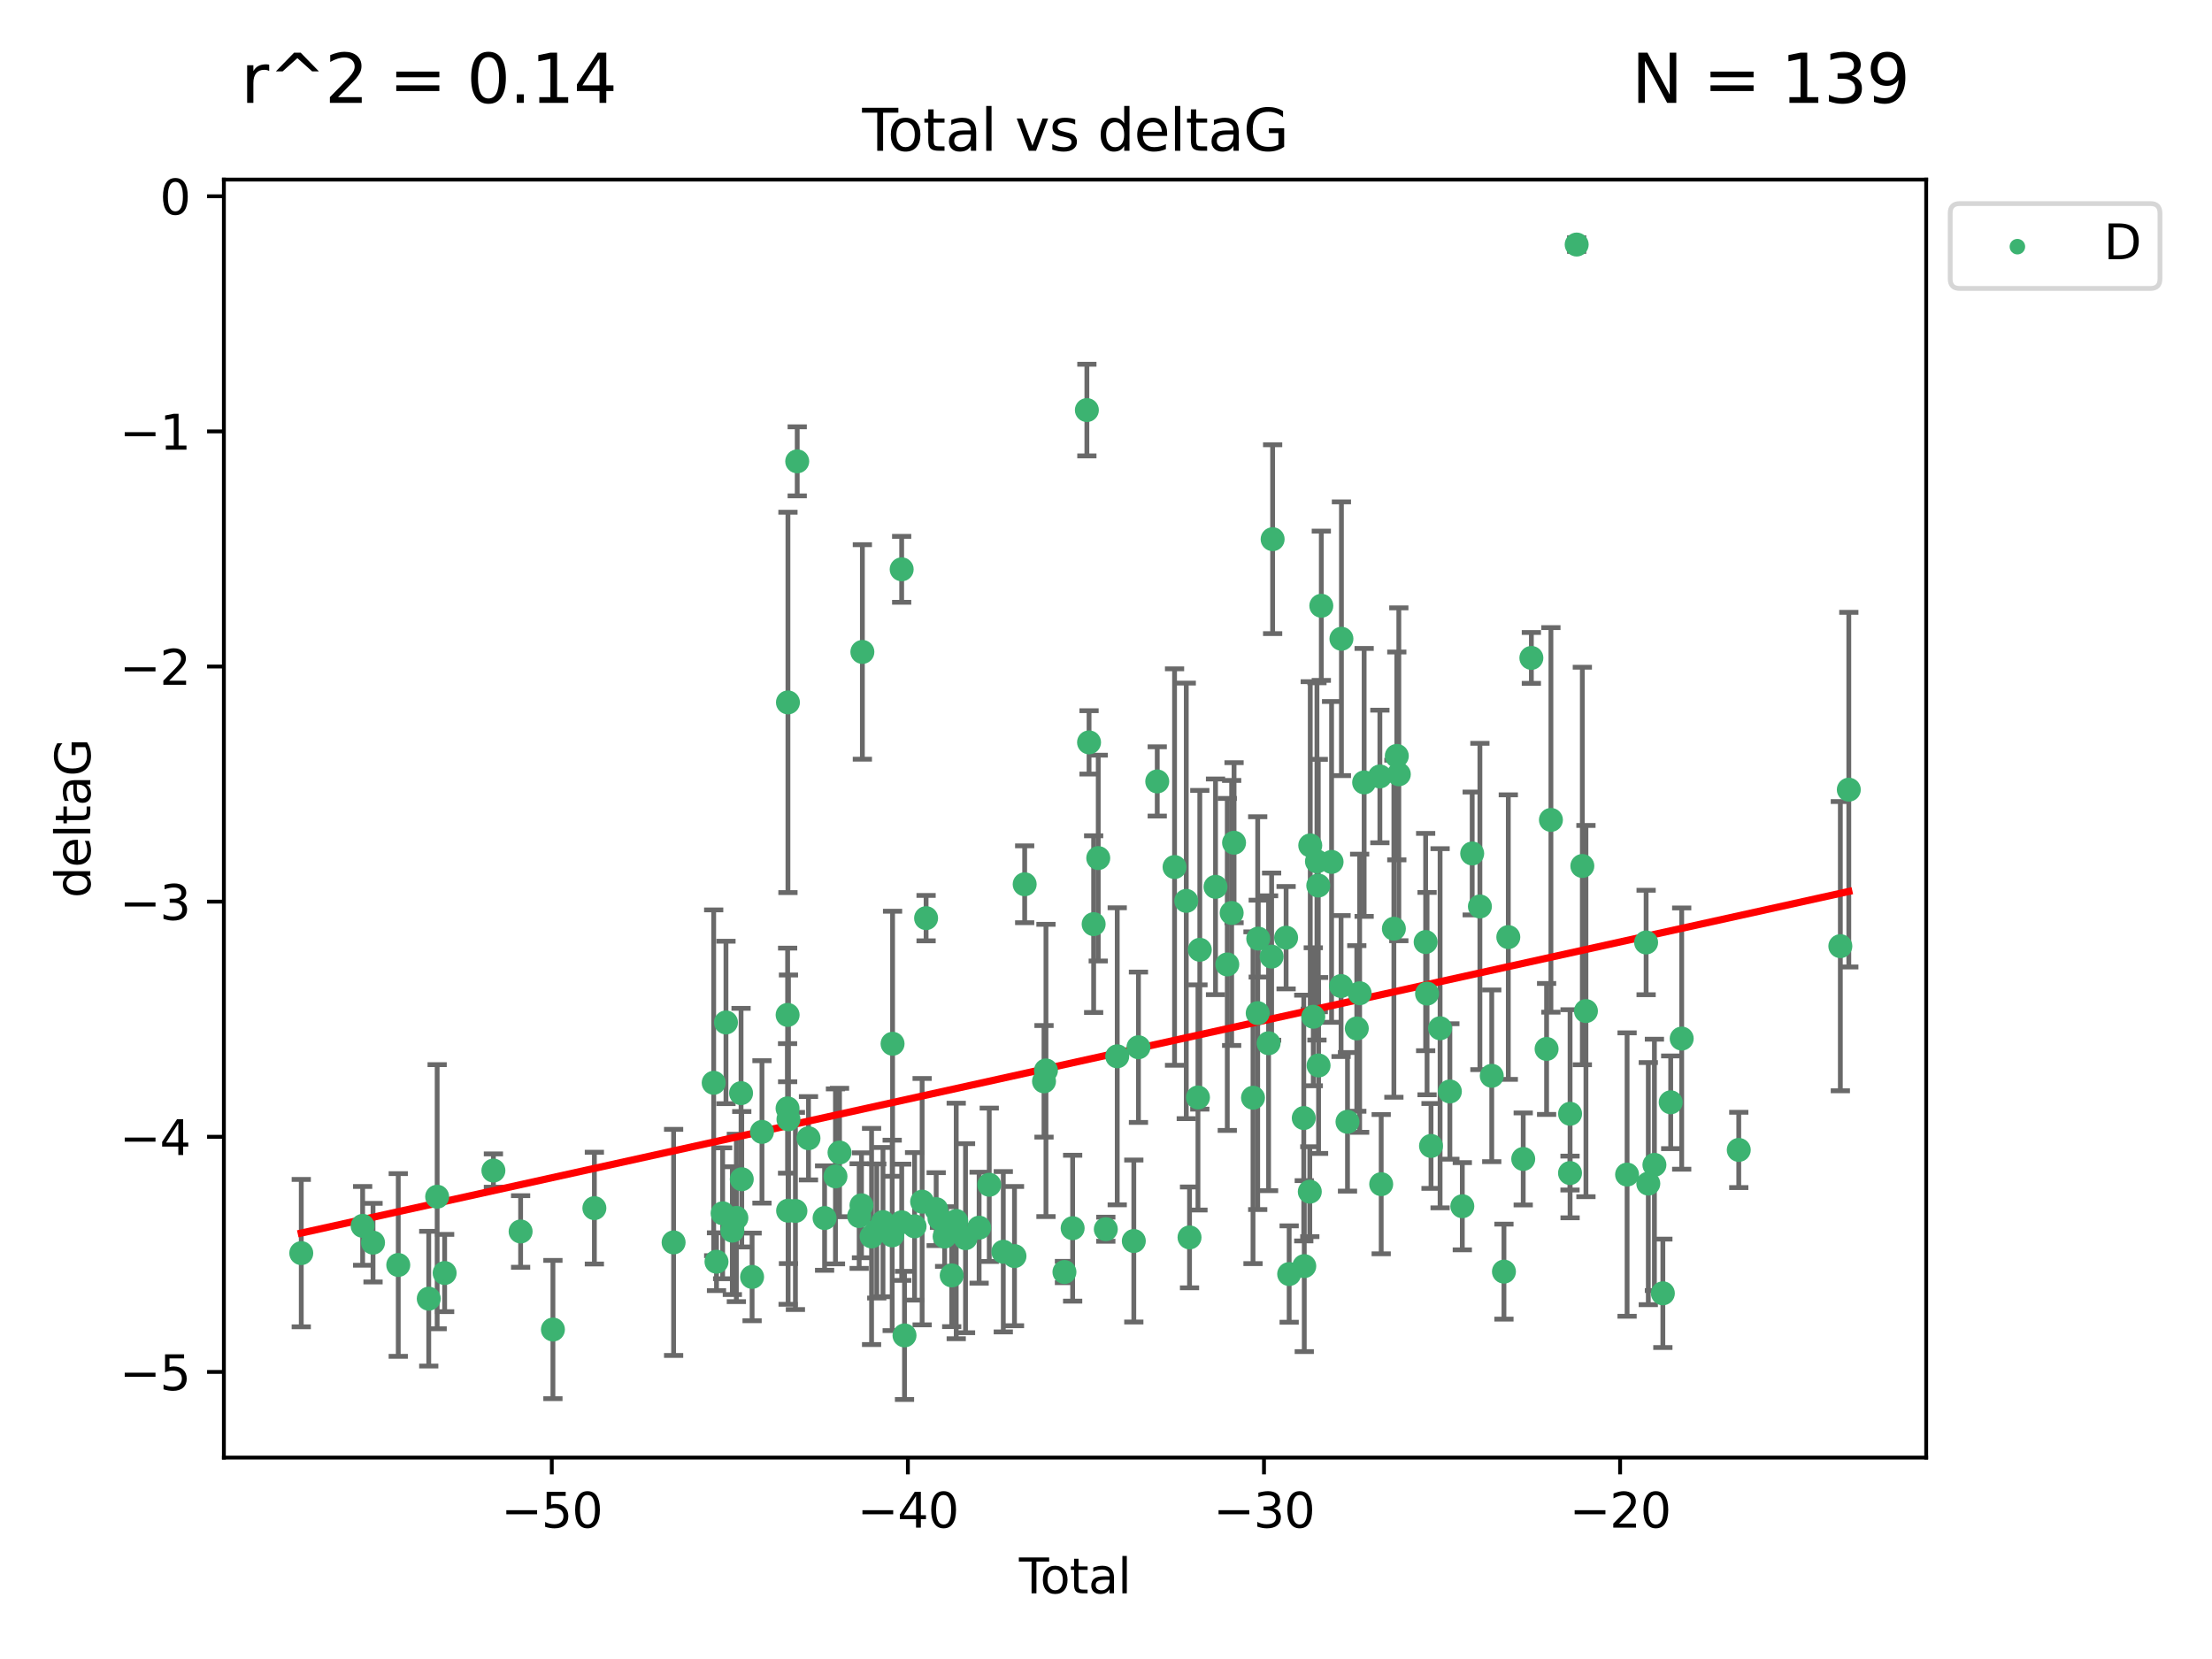 <?xml version="1.0" encoding="utf-8" standalone="no"?>
<!DOCTYPE svg PUBLIC "-//W3C//DTD SVG 1.1//EN"
  "http://www.w3.org/Graphics/SVG/1.1/DTD/svg11.dtd">
<svg xmlns:xlink="http://www.w3.org/1999/xlink" width="460.8pt" height="345.6pt" viewBox="0 0 460.8 345.6" xmlns="http://www.w3.org/2000/svg" version="1.1">
 <defs>
  <style type="text/css">*{stroke-linejoin: round; stroke-linecap: butt}</style>
 </defs>
 <g id="figure_1">
  <g id="patch_1">
   <path d="M 0 345.6 
L 460.8 345.6 
L 460.8 0 
L 0 0 
z
" style="fill: #ffffff"/>
  </g>
  <g id="axes_1">
   <g id="patch_2">
    <path d="M 46.64 303.64 
L 401.26 303.64 
L 401.26 37.411 
L 46.64 37.411 
z
" style="fill: #ffffff"/>
   </g>
   <g id="PathCollection_1">
    <defs>
     <path id="me1df612453" d="M 0 1.118 
C 0.297 1.118 0.581 1 0.791 0.791 
C 1 0.581 1.118 0.297 1.118 0 
C 1.118 -0.297 1 -0.581 0.791 -0.791 
C 0.581 -1 0.297 -1.118 0 -1.118 
C -0.297 -1.118 -0.581 -1 -0.791 -0.791 
C -1 -0.581 -1.118 -0.297 -1.118 0 
C -1.118 0.297 -1 0.581 -0.791 0.791 
C -0.581 1 -0.297 1.118 0 1.118 
z
" style="stroke: #3cb371"/>
    </defs>
    <g clip-path="url(#p98d678bf93)">
     <use xlink:href="#me1df612453" x="62.759" y="261.05" style="fill: #3cb371; stroke: #3cb371"/>
     <use xlink:href="#me1df612453" x="75.546" y="255.368" style="fill: #3cb371; stroke: #3cb371"/>
     <use xlink:href="#me1df612453" x="77.709" y="258.868" style="fill: #3cb371; stroke: #3cb371"/>
     <use xlink:href="#me1df612453" x="82.965" y="263.519" style="fill: #3cb371; stroke: #3cb371"/>
     <use xlink:href="#me1df612453" x="89.317" y="270.54" style="fill: #3cb371; stroke: #3cb371"/>
     <use xlink:href="#me1df612453" x="91.068" y="249.296" style="fill: #3cb371; stroke: #3cb371"/>
     <use xlink:href="#me1df612453" x="92.627" y="265.193" style="fill: #3cb371; stroke: #3cb371"/>
     <use xlink:href="#me1df612453" x="102.785" y="243.848" style="fill: #3cb371; stroke: #3cb371"/>
     <use xlink:href="#me1df612453" x="108.454" y="256.538" style="fill: #3cb371; stroke: #3cb371"/>
     <use xlink:href="#me1df612453" x="115.184" y="276.965" style="fill: #3cb371; stroke: #3cb371"/>
     <use xlink:href="#me1df612453" x="123.82" y="251.676" style="fill: #3cb371; stroke: #3cb371"/>
     <use xlink:href="#me1df612453" x="140.325" y="258.816" style="fill: #3cb371; stroke: #3cb371"/>
     <use xlink:href="#me1df612453" x="148.675" y="225.566" style="fill: #3cb371; stroke: #3cb371"/>
     <use xlink:href="#me1df612453" x="149.26" y="262.839" style="fill: #3cb371; stroke: #3cb371"/>
     <use xlink:href="#me1df612453" x="150.538" y="252.75" style="fill: #3cb371; stroke: #3cb371"/>
     <use xlink:href="#me1df612453" x="151.232" y="212.996" style="fill: #3cb371; stroke: #3cb371"/>
     <use xlink:href="#me1df612453" x="152.56" y="256.365" style="fill: #3cb371; stroke: #3cb371"/>
     <use xlink:href="#me1df612453" x="153.399" y="253.714" style="fill: #3cb371; stroke: #3cb371"/>
     <use xlink:href="#me1df612453" x="154.375" y="227.722" style="fill: #3cb371; stroke: #3cb371"/>
     <use xlink:href="#me1df612453" x="154.523" y="245.657" style="fill: #3cb371; stroke: #3cb371"/>
     <use xlink:href="#me1df612453" x="156.675" y="266.006" style="fill: #3cb371; stroke: #3cb371"/>
     <use xlink:href="#me1df612453" x="158.732" y="235.793" style="fill: #3cb371; stroke: #3cb371"/>
     <use xlink:href="#me1df612453" x="164.062" y="230.897" style="fill: #3cb371; stroke: #3cb371"/>
     <use xlink:href="#me1df612453" x="164.076" y="211.425" style="fill: #3cb371; stroke: #3cb371"/>
     <use xlink:href="#me1df612453" x="164.143" y="146.325" style="fill: #3cb371; stroke: #3cb371"/>
     <use xlink:href="#me1df612453" x="164.178" y="252.209" style="fill: #3cb371; stroke: #3cb371"/>
     <use xlink:href="#me1df612453" x="164.251" y="233.166" style="fill: #3cb371; stroke: #3cb371"/>
     <use xlink:href="#me1df612453" x="165.699" y="252.263" style="fill: #3cb371; stroke: #3cb371"/>
     <use xlink:href="#me1df612453" x="166.076" y="96.109" style="fill: #3cb371; stroke: #3cb371"/>
     <use xlink:href="#me1df612453" x="168.422" y="237.117" style="fill: #3cb371; stroke: #3cb371"/>
     <use xlink:href="#me1df612453" x="171.777" y="253.744" style="fill: #3cb371; stroke: #3cb371"/>
     <use xlink:href="#me1df612453" x="174.043" y="245.064" style="fill: #3cb371; stroke: #3cb371"/>
     <use xlink:href="#me1df612453" x="174.889" y="240.09" style="fill: #3cb371; stroke: #3cb371"/>
     <use xlink:href="#me1df612453" x="178.981" y="253.329" style="fill: #3cb371; stroke: #3cb371"/>
     <use xlink:href="#me1df612453" x="179.461" y="251.085" style="fill: #3cb371; stroke: #3cb371"/>
     <use xlink:href="#me1df612453" x="179.648" y="135.81" style="fill: #3cb371; stroke: #3cb371"/>
     <use xlink:href="#me1df612453" x="181.565" y="257.576" style="fill: #3cb371; stroke: #3cb371"/>
     <use xlink:href="#me1df612453" x="182.646" y="256.439" style="fill: #3cb371; stroke: #3cb371"/>
     <use xlink:href="#me1df612453" x="183.941" y="254.584" style="fill: #3cb371; stroke: #3cb371"/>
     <use xlink:href="#me1df612453" x="185.859" y="257.352" style="fill: #3cb371; stroke: #3cb371"/>
     <use xlink:href="#me1df612453" x="185.938" y="217.435" style="fill: #3cb371; stroke: #3cb371"/>
     <use xlink:href="#me1df612453" x="187.834" y="118.6" style="fill: #3cb371; stroke: #3cb371"/>
     <use xlink:href="#me1df612453" x="187.844" y="254.623" style="fill: #3cb371; stroke: #3cb371"/>
     <use xlink:href="#me1df612453" x="188.425" y="278.191" style="fill: #3cb371; stroke: #3cb371"/>
     <use xlink:href="#me1df612453" x="190.522" y="255.468" style="fill: #3cb371; stroke: #3cb371"/>
     <use xlink:href="#me1df612453" x="192.097" y="250.327" style="fill: #3cb371; stroke: #3cb371"/>
     <use xlink:href="#me1df612453" x="192.921" y="191.267" style="fill: #3cb371; stroke: #3cb371"/>
     <use xlink:href="#me1df612453" x="195.025" y="251.886" style="fill: #3cb371; stroke: #3cb371"/>
     <use xlink:href="#me1df612453" x="195.712" y="253.858" style="fill: #3cb371; stroke: #3cb371"/>
     <use xlink:href="#me1df612453" x="196.782" y="257.591" style="fill: #3cb371; stroke: #3cb371"/>
     <use xlink:href="#me1df612453" x="198.258" y="265.693" style="fill: #3cb371; stroke: #3cb371"/>
     <use xlink:href="#me1df612453" x="199.199" y="254.349" style="fill: #3cb371; stroke: #3cb371"/>
     <use xlink:href="#me1df612453" x="201.137" y="257.935" style="fill: #3cb371; stroke: #3cb371"/>
     <use xlink:href="#me1df612453" x="203.969" y="255.746" style="fill: #3cb371; stroke: #3cb371"/>
     <use xlink:href="#me1df612453" x="206.079" y="246.808" style="fill: #3cb371; stroke: #3cb371"/>
     <use xlink:href="#me1df612453" x="209.005" y="260.764" style="fill: #3cb371; stroke: #3cb371"/>
     <use xlink:href="#me1df612453" x="211.335" y="261.668" style="fill: #3cb371; stroke: #3cb371"/>
     <use xlink:href="#me1df612453" x="213.458" y="184.21" style="fill: #3cb371; stroke: #3cb371"/>
     <use xlink:href="#me1df612453" x="217.487" y="225.26" style="fill: #3cb371; stroke: #3cb371"/>
     <use xlink:href="#me1df612453" x="217.894" y="222.993" style="fill: #3cb371; stroke: #3cb371"/>
     <use xlink:href="#me1df612453" x="221.743" y="264.984" style="fill: #3cb371; stroke: #3cb371"/>
     <use xlink:href="#me1df612453" x="223.452" y="255.854" style="fill: #3cb371; stroke: #3cb371"/>
     <use xlink:href="#me1df612453" x="226.416" y="85.426" style="fill: #3cb371; stroke: #3cb371"/>
     <use xlink:href="#me1df612453" x="226.87" y="154.65" style="fill: #3cb371; stroke: #3cb371"/>
     <use xlink:href="#me1df612453" x="227.826" y="192.512" style="fill: #3cb371; stroke: #3cb371"/>
     <use xlink:href="#me1df612453" x="228.786" y="178.754" style="fill: #3cb371; stroke: #3cb371"/>
     <use xlink:href="#me1df612453" x="230.361" y="256.065" style="fill: #3cb371; stroke: #3cb371"/>
     <use xlink:href="#me1df612453" x="232.739" y="220.05" style="fill: #3cb371; stroke: #3cb371"/>
     <use xlink:href="#me1df612453" x="236.194" y="258.525" style="fill: #3cb371; stroke: #3cb371"/>
     <use xlink:href="#me1df612453" x="237.16" y="218.163" style="fill: #3cb371; stroke: #3cb371"/>
     <use xlink:href="#me1df612453" x="241.075" y="162.788" style="fill: #3cb371; stroke: #3cb371"/>
     <use xlink:href="#me1df612453" x="244.681" y="180.62" style="fill: #3cb371; stroke: #3cb371"/>
     <use xlink:href="#me1df612453" x="247.122" y="187.67" style="fill: #3cb371; stroke: #3cb371"/>
     <use xlink:href="#me1df612453" x="247.801" y="257.776" style="fill: #3cb371; stroke: #3cb371"/>
     <use xlink:href="#me1df612453" x="249.557" y="228.618" style="fill: #3cb371; stroke: #3cb371"/>
     <use xlink:href="#me1df612453" x="249.941" y="197.855" style="fill: #3cb371; stroke: #3cb371"/>
     <use xlink:href="#me1df612453" x="253.215" y="184.741" style="fill: #3cb371; stroke: #3cb371"/>
     <use xlink:href="#me1df612453" x="255.666" y="200.91" style="fill: #3cb371; stroke: #3cb371"/>
     <use xlink:href="#me1df612453" x="256.577" y="190.185" style="fill: #3cb371; stroke: #3cb371"/>
     <use xlink:href="#me1df612453" x="257.077" y="175.554" style="fill: #3cb371; stroke: #3cb371"/>
     <use xlink:href="#me1df612453" x="261.025" y="228.677" style="fill: #3cb371; stroke: #3cb371"/>
     <use xlink:href="#me1df612453" x="262.003" y="211.054" style="fill: #3cb371; stroke: #3cb371"/>
     <use xlink:href="#me1df612453" x="262.117" y="195.528" style="fill: #3cb371; stroke: #3cb371"/>
     <use xlink:href="#me1df612453" x="264.268" y="217.325" style="fill: #3cb371; stroke: #3cb371"/>
     <use xlink:href="#me1df612453" x="264.901" y="199.284" style="fill: #3cb371; stroke: #3cb371"/>
     <use xlink:href="#me1df612453" x="265.113" y="112.322" style="fill: #3cb371; stroke: #3cb371"/>
     <use xlink:href="#me1df612453" x="267.919" y="195.339" style="fill: #3cb371; stroke: #3cb371"/>
     <use xlink:href="#me1df612453" x="268.557" y="265.408" style="fill: #3cb371; stroke: #3cb371"/>
     <use xlink:href="#me1df612453" x="271.599" y="232.91" style="fill: #3cb371; stroke: #3cb371"/>
     <use xlink:href="#me1df612453" x="271.703" y="263.755" style="fill: #3cb371; stroke: #3cb371"/>
     <use xlink:href="#me1df612453" x="272.855" y="248.247" style="fill: #3cb371; stroke: #3cb371"/>
     <use xlink:href="#me1df612453" x="272.95" y="176.116" style="fill: #3cb371; stroke: #3cb371"/>
     <use xlink:href="#me1df612453" x="273.582" y="211.81" style="fill: #3cb371; stroke: #3cb371"/>
     <use xlink:href="#me1df612453" x="274.346" y="179.448" style="fill: #3cb371; stroke: #3cb371"/>
     <use xlink:href="#me1df612453" x="274.621" y="184.474" style="fill: #3cb371; stroke: #3cb371"/>
     <use xlink:href="#me1df612453" x="274.682" y="221.956" style="fill: #3cb371; stroke: #3cb371"/>
     <use xlink:href="#me1df612453" x="275.254" y="126.19" style="fill: #3cb371; stroke: #3cb371"/>
     <use xlink:href="#me1df612453" x="277.391" y="179.551" style="fill: #3cb371; stroke: #3cb371"/>
     <use xlink:href="#me1df612453" x="279.368" y="205.413" style="fill: #3cb371; stroke: #3cb371"/>
     <use xlink:href="#me1df612453" x="279.444" y="133.065" style="fill: #3cb371; stroke: #3cb371"/>
     <use xlink:href="#me1df612453" x="280.708" y="233.695" style="fill: #3cb371; stroke: #3cb371"/>
     <use xlink:href="#me1df612453" x="282.645" y="214.246" style="fill: #3cb371; stroke: #3cb371"/>
     <use xlink:href="#me1df612453" x="283.239" y="206.91" style="fill: #3cb371; stroke: #3cb371"/>
     <use xlink:href="#me1df612453" x="284.176" y="162.992" style="fill: #3cb371; stroke: #3cb371"/>
     <use xlink:href="#me1df612453" x="287.454" y="161.75" style="fill: #3cb371; stroke: #3cb371"/>
     <use xlink:href="#me1df612453" x="287.729" y="246.684" style="fill: #3cb371; stroke: #3cb371"/>
     <use xlink:href="#me1df612453" x="290.372" y="193.467" style="fill: #3cb371; stroke: #3cb371"/>
     <use xlink:href="#me1df612453" x="290.981" y="157.472" style="fill: #3cb371; stroke: #3cb371"/>
     <use xlink:href="#me1df612453" x="291.401" y="161.3" style="fill: #3cb371; stroke: #3cb371"/>
     <use xlink:href="#me1df612453" x="296.989" y="196.245" style="fill: #3cb371; stroke: #3cb371"/>
     <use xlink:href="#me1df612453" x="297.283" y="206.985" style="fill: #3cb371; stroke: #3cb371"/>
     <use xlink:href="#me1df612453" x="298.108" y="238.721" style="fill: #3cb371; stroke: #3cb371"/>
     <use xlink:href="#me1df612453" x="299.997" y="214.205" style="fill: #3cb371; stroke: #3cb371"/>
     <use xlink:href="#me1df612453" x="302.034" y="227.372" style="fill: #3cb371; stroke: #3cb371"/>
     <use xlink:href="#me1df612453" x="304.627" y="251.283" style="fill: #3cb371; stroke: #3cb371"/>
     <use xlink:href="#me1df612453" x="306.685" y="177.796" style="fill: #3cb371; stroke: #3cb371"/>
     <use xlink:href="#me1df612453" x="308.291" y="188.834" style="fill: #3cb371; stroke: #3cb371"/>
     <use xlink:href="#me1df612453" x="310.758" y="224.108" style="fill: #3cb371; stroke: #3cb371"/>
     <use xlink:href="#me1df612453" x="313.3" y="264.903" style="fill: #3cb371; stroke: #3cb371"/>
     <use xlink:href="#me1df612453" x="314.208" y="195.216" style="fill: #3cb371; stroke: #3cb371"/>
     <use xlink:href="#me1df612453" x="317.315" y="241.431" style="fill: #3cb371; stroke: #3cb371"/>
     <use xlink:href="#me1df612453" x="319.012" y="137.056" style="fill: #3cb371; stroke: #3cb371"/>
     <use xlink:href="#me1df612453" x="322.182" y="218.513" style="fill: #3cb371; stroke: #3cb371"/>
     <use xlink:href="#me1df612453" x="323.085" y="170.802" style="fill: #3cb371; stroke: #3cb371"/>
     <use xlink:href="#me1df612453" x="327.063" y="244.371" style="fill: #3cb371; stroke: #3cb371"/>
     <use xlink:href="#me1df612453" x="327.076" y="232.017" style="fill: #3cb371; stroke: #3cb371"/>
     <use xlink:href="#me1df612453" x="328.45" y="50.942" style="fill: #3cb371; stroke: #3cb371"/>
     <use xlink:href="#me1df612453" x="329.63" y="180.399" style="fill: #3cb371; stroke: #3cb371"/>
     <use xlink:href="#me1df612453" x="330.381" y="210.624" style="fill: #3cb371; stroke: #3cb371"/>
     <use xlink:href="#me1df612453" x="338.953" y="244.684" style="fill: #3cb371; stroke: #3cb371"/>
     <use xlink:href="#me1df612453" x="342.916" y="196.334" style="fill: #3cb371; stroke: #3cb371"/>
     <use xlink:href="#me1df612453" x="343.372" y="246.567" style="fill: #3cb371; stroke: #3cb371"/>
     <use xlink:href="#me1df612453" x="344.645" y="242.662" style="fill: #3cb371; stroke: #3cb371"/>
     <use xlink:href="#me1df612453" x="346.404" y="269.421" style="fill: #3cb371; stroke: #3cb371"/>
     <use xlink:href="#me1df612453" x="348.038" y="229.627" style="fill: #3cb371; stroke: #3cb371"/>
     <use xlink:href="#me1df612453" x="350.329" y="216.352" style="fill: #3cb371; stroke: #3cb371"/>
     <use xlink:href="#me1df612453" x="362.217" y="239.55" style="fill: #3cb371; stroke: #3cb371"/>
     <use xlink:href="#me1df612453" x="383.377" y="197.101" style="fill: #3cb371; stroke: #3cb371"/>
     <use xlink:href="#me1df612453" x="385.141" y="164.5" style="fill: #3cb371; stroke: #3cb371"/>
    </g>
   </g>
   <g id="matplotlib.axis_1">
    <g id="xtick_1">
     <g id="line2d_1">
      <defs>
       <path id="md7b8cd933a" d="M 0 0 
L 0 3.5 
" style="stroke: #000000; stroke-width: 0.8"/>
      </defs>
      <g>
       <use xlink:href="#md7b8cd933a" x="114.945" y="303.64" style="stroke: #000000; stroke-width: 0.8"/>
      </g>
     </g>
     <g id="text_1">
      <!-- −50 -->
      <g transform="translate(104.393 318.238)scale(0.1 -0.1)">
       <defs>
        <path id="DejaVuSans-2212" d="M 678 2272 
L 4684 2272 
L 4684 1741 
L 678 1741 
L 678 2272 
z
" transform="scale(0.016)"/>
        <path id="DejaVuSans-35" d="M 691 4666 
L 3169 4666 
L 3169 4134 
L 1269 4134 
L 1269 2991 
Q 1406 3038 1543 3061 
Q 1681 3084 1819 3084 
Q 2600 3084 3056 2656 
Q 3513 2228 3513 1497 
Q 3513 744 3044 326 
Q 2575 -91 1722 -91 
Q 1428 -91 1123 -41 
Q 819 9 494 109 
L 494 744 
Q 775 591 1075 516 
Q 1375 441 1709 441 
Q 2250 441 2565 725 
Q 2881 1009 2881 1497 
Q 2881 1984 2565 2268 
Q 2250 2553 1709 2553 
Q 1456 2553 1204 2497 
Q 953 2441 691 2322 
L 691 4666 
z
" transform="scale(0.016)"/>
        <path id="DejaVuSans-30" d="M 2034 4250 
Q 1547 4250 1301 3770 
Q 1056 3291 1056 2328 
Q 1056 1369 1301 889 
Q 1547 409 2034 409 
Q 2525 409 2770 889 
Q 3016 1369 3016 2328 
Q 3016 3291 2770 3770 
Q 2525 4250 2034 4250 
z
M 2034 4750 
Q 2819 4750 3233 4129 
Q 3647 3509 3647 2328 
Q 3647 1150 3233 529 
Q 2819 -91 2034 -91 
Q 1250 -91 836 529 
Q 422 1150 422 2328 
Q 422 3509 836 4129 
Q 1250 4750 2034 4750 
z
" transform="scale(0.016)"/>
       </defs>
       <use xlink:href="#DejaVuSans-2212"/>
       <use xlink:href="#DejaVuSans-35" x="83.789"/>
       <use xlink:href="#DejaVuSans-30" x="147.412"/>
      </g>
     </g>
    </g>
    <g id="xtick_2">
     <g id="line2d_2">
      <g>
       <use xlink:href="#md7b8cd933a" x="189.129" y="303.64" style="stroke: #000000; stroke-width: 0.8"/>
      </g>
     </g>
     <g id="text_2">
      <!-- −40 -->
      <g transform="translate(178.577 318.238)scale(0.1 -0.1)">
       <defs>
        <path id="DejaVuSans-34" d="M 2419 4116 
L 825 1625 
L 2419 1625 
L 2419 4116 
z
M 2253 4666 
L 3047 4666 
L 3047 1625 
L 3713 1625 
L 3713 1100 
L 3047 1100 
L 3047 0 
L 2419 0 
L 2419 1100 
L 313 1100 
L 313 1709 
L 2253 4666 
z
" transform="scale(0.016)"/>
       </defs>
       <use xlink:href="#DejaVuSans-2212"/>
       <use xlink:href="#DejaVuSans-34" x="83.789"/>
       <use xlink:href="#DejaVuSans-30" x="147.412"/>
      </g>
     </g>
    </g>
    <g id="xtick_3">
     <g id="line2d_3">
      <g>
       <use xlink:href="#md7b8cd933a" x="263.313" y="303.64" style="stroke: #000000; stroke-width: 0.8"/>
      </g>
     </g>
     <g id="text_3">
      <!-- −30 -->
      <g transform="translate(252.761 318.238)scale(0.1 -0.1)">
       <defs>
        <path id="DejaVuSans-33" d="M 2597 2516 
Q 3050 2419 3304 2112 
Q 3559 1806 3559 1356 
Q 3559 666 3084 287 
Q 2609 -91 1734 -91 
Q 1441 -91 1130 -33 
Q 819 25 488 141 
L 488 750 
Q 750 597 1062 519 
Q 1375 441 1716 441 
Q 2309 441 2620 675 
Q 2931 909 2931 1356 
Q 2931 1769 2642 2001 
Q 2353 2234 1838 2234 
L 1294 2234 
L 1294 2753 
L 1863 2753 
Q 2328 2753 2575 2939 
Q 2822 3125 2822 3475 
Q 2822 3834 2567 4026 
Q 2313 4219 1838 4219 
Q 1578 4219 1281 4162 
Q 984 4106 628 3988 
L 628 4550 
Q 988 4650 1302 4700 
Q 1616 4750 1894 4750 
Q 2613 4750 3031 4423 
Q 3450 4097 3450 3541 
Q 3450 3153 3228 2886 
Q 3006 2619 2597 2516 
z
" transform="scale(0.016)"/>
       </defs>
       <use xlink:href="#DejaVuSans-2212"/>
       <use xlink:href="#DejaVuSans-33" x="83.789"/>
       <use xlink:href="#DejaVuSans-30" x="147.412"/>
      </g>
     </g>
    </g>
    <g id="xtick_4">
     <g id="line2d_4">
      <g>
       <use xlink:href="#md7b8cd933a" x="337.497" y="303.64" style="stroke: #000000; stroke-width: 0.8"/>
      </g>
     </g>
     <g id="text_4">
      <!-- −20 -->
      <g transform="translate(326.945 318.238)scale(0.1 -0.1)">
       <defs>
        <path id="DejaVuSans-32" d="M 1228 531 
L 3431 531 
L 3431 0 
L 469 0 
L 469 531 
Q 828 903 1448 1529 
Q 2069 2156 2228 2338 
Q 2531 2678 2651 2914 
Q 2772 3150 2772 3378 
Q 2772 3750 2511 3984 
Q 2250 4219 1831 4219 
Q 1534 4219 1204 4116 
Q 875 4013 500 3803 
L 500 4441 
Q 881 4594 1212 4672 
Q 1544 4750 1819 4750 
Q 2544 4750 2975 4387 
Q 3406 4025 3406 3419 
Q 3406 3131 3298 2873 
Q 3191 2616 2906 2266 
Q 2828 2175 2409 1742 
Q 1991 1309 1228 531 
z
" transform="scale(0.016)"/>
       </defs>
       <use xlink:href="#DejaVuSans-2212"/>
       <use xlink:href="#DejaVuSans-32" x="83.789"/>
       <use xlink:href="#DejaVuSans-30" x="147.412"/>
      </g>
     </g>
    </g>
    <g id="text_5">
     <!-- Total -->
     <g transform="translate(212.273 331.917)scale(0.1 -0.1)">
      <defs>
       <path id="DejaVuSans-54" d="M -19 4666 
L 3928 4666 
L 3928 4134 
L 2272 4134 
L 2272 0 
L 1638 0 
L 1638 4134 
L -19 4134 
L -19 4666 
z
" transform="scale(0.016)"/>
       <path id="DejaVuSans-6f" d="M 1959 3097 
Q 1497 3097 1228 2736 
Q 959 2375 959 1747 
Q 959 1119 1226 758 
Q 1494 397 1959 397 
Q 2419 397 2687 759 
Q 2956 1122 2956 1747 
Q 2956 2369 2687 2733 
Q 2419 3097 1959 3097 
z
M 1959 3584 
Q 2709 3584 3137 3096 
Q 3566 2609 3566 1747 
Q 3566 888 3137 398 
Q 2709 -91 1959 -91 
Q 1206 -91 779 398 
Q 353 888 353 1747 
Q 353 2609 779 3096 
Q 1206 3584 1959 3584 
z
" transform="scale(0.016)"/>
       <path id="DejaVuSans-74" d="M 1172 4494 
L 1172 3500 
L 2356 3500 
L 2356 3053 
L 1172 3053 
L 1172 1153 
Q 1172 725 1289 603 
Q 1406 481 1766 481 
L 2356 481 
L 2356 0 
L 1766 0 
Q 1100 0 847 248 
Q 594 497 594 1153 
L 594 3053 
L 172 3053 
L 172 3500 
L 594 3500 
L 594 4494 
L 1172 4494 
z
" transform="scale(0.016)"/>
       <path id="DejaVuSans-61" d="M 2194 1759 
Q 1497 1759 1228 1600 
Q 959 1441 959 1056 
Q 959 750 1161 570 
Q 1363 391 1709 391 
Q 2188 391 2477 730 
Q 2766 1069 2766 1631 
L 2766 1759 
L 2194 1759 
z
M 3341 1997 
L 3341 0 
L 2766 0 
L 2766 531 
Q 2569 213 2275 61 
Q 1981 -91 1556 -91 
Q 1019 -91 701 211 
Q 384 513 384 1019 
Q 384 1609 779 1909 
Q 1175 2209 1959 2209 
L 2766 2209 
L 2766 2266 
Q 2766 2663 2505 2880 
Q 2244 3097 1772 3097 
Q 1472 3097 1187 3025 
Q 903 2953 641 2809 
L 641 3341 
Q 956 3463 1253 3523 
Q 1550 3584 1831 3584 
Q 2591 3584 2966 3190 
Q 3341 2797 3341 1997 
z
" transform="scale(0.016)"/>
       <path id="DejaVuSans-6c" d="M 603 4863 
L 1178 4863 
L 1178 0 
L 603 0 
L 603 4863 
z
" transform="scale(0.016)"/>
      </defs>
      <use xlink:href="#DejaVuSans-54"/>
      <use xlink:href="#DejaVuSans-6f" x="44.084"/>
      <use xlink:href="#DejaVuSans-74" x="105.266"/>
      <use xlink:href="#DejaVuSans-61" x="144.475"/>
      <use xlink:href="#DejaVuSans-6c" x="205.754"/>
     </g>
    </g>
   </g>
   <g id="matplotlib.axis_2">
    <g id="ytick_1">
     <g id="line2d_5">
      <defs>
       <path id="m3fddfd9763" d="M 0 0 
L -3.5 0 
" style="stroke: #000000; stroke-width: 0.8"/>
      </defs>
      <g>
       <use xlink:href="#m3fddfd9763" x="46.64" y="285.796" style="stroke: #000000; stroke-width: 0.8"/>
      </g>
     </g>
     <g id="text_6">
      <!-- −5 -->
      <g transform="translate(24.898 289.595)scale(0.1 -0.1)">
       <use xlink:href="#DejaVuSans-2212"/>
       <use xlink:href="#DejaVuSans-35" x="83.789"/>
      </g>
     </g>
    </g>
    <g id="ytick_2">
     <g id="line2d_6">
      <g>
       <use xlink:href="#m3fddfd9763" x="46.64" y="236.814" style="stroke: #000000; stroke-width: 0.8"/>
      </g>
     </g>
     <g id="text_7">
      <!-- −4 -->
      <g transform="translate(24.898 240.613)scale(0.1 -0.1)">
       <use xlink:href="#DejaVuSans-2212"/>
       <use xlink:href="#DejaVuSans-34" x="83.789"/>
      </g>
     </g>
    </g>
    <g id="ytick_3">
     <g id="line2d_7">
      <g>
       <use xlink:href="#m3fddfd9763" x="46.64" y="187.831" style="stroke: #000000; stroke-width: 0.8"/>
      </g>
     </g>
     <g id="text_8">
      <!-- −3 -->
      <g transform="translate(24.898 191.631)scale(0.1 -0.1)">
       <use xlink:href="#DejaVuSans-2212"/>
       <use xlink:href="#DejaVuSans-33" x="83.789"/>
      </g>
     </g>
    </g>
    <g id="ytick_4">
     <g id="line2d_8">
      <g>
       <use xlink:href="#m3fddfd9763" x="46.64" y="138.849" style="stroke: #000000; stroke-width: 0.8"/>
      </g>
     </g>
     <g id="text_9">
      <!-- −2 -->
      <g transform="translate(24.898 142.648)scale(0.1 -0.1)">
       <use xlink:href="#DejaVuSans-2212"/>
       <use xlink:href="#DejaVuSans-32" x="83.789"/>
      </g>
     </g>
    </g>
    <g id="ytick_5">
     <g id="line2d_9">
      <g>
       <use xlink:href="#m3fddfd9763" x="46.64" y="89.867" style="stroke: #000000; stroke-width: 0.8"/>
      </g>
     </g>
     <g id="text_10">
      <!-- −1 -->
      <g transform="translate(24.898 93.666)scale(0.1 -0.1)">
       <defs>
        <path id="DejaVuSans-31" d="M 794 531 
L 1825 531 
L 1825 4091 
L 703 3866 
L 703 4441 
L 1819 4666 
L 2450 4666 
L 2450 531 
L 3481 531 
L 3481 0 
L 794 0 
L 794 531 
z
" transform="scale(0.016)"/>
       </defs>
       <use xlink:href="#DejaVuSans-2212"/>
       <use xlink:href="#DejaVuSans-31" x="83.789"/>
      </g>
     </g>
    </g>
    <g id="ytick_6">
     <g id="line2d_10">
      <g>
       <use xlink:href="#m3fddfd9763" x="46.64" y="40.885" style="stroke: #000000; stroke-width: 0.8"/>
      </g>
     </g>
     <g id="text_11">
      <!-- 0 -->
      <g transform="translate(33.278 44.684)scale(0.1 -0.1)">
       <use xlink:href="#DejaVuSans-30"/>
      </g>
     </g>
    </g>
    <g id="text_12">
     <!-- deltaG -->
     <g transform="translate(18.818 187.064)rotate(-90)scale(0.1 -0.1)">
      <defs>
       <path id="DejaVuSans-64" d="M 2906 2969 
L 2906 4863 
L 3481 4863 
L 3481 0 
L 2906 0 
L 2906 525 
Q 2725 213 2448 61 
Q 2172 -91 1784 -91 
Q 1150 -91 751 415 
Q 353 922 353 1747 
Q 353 2572 751 3078 
Q 1150 3584 1784 3584 
Q 2172 3584 2448 3432 
Q 2725 3281 2906 2969 
z
M 947 1747 
Q 947 1113 1208 752 
Q 1469 391 1925 391 
Q 2381 391 2643 752 
Q 2906 1113 2906 1747 
Q 2906 2381 2643 2742 
Q 2381 3103 1925 3103 
Q 1469 3103 1208 2742 
Q 947 2381 947 1747 
z
" transform="scale(0.016)"/>
       <path id="DejaVuSans-65" d="M 3597 1894 
L 3597 1613 
L 953 1613 
Q 991 1019 1311 708 
Q 1631 397 2203 397 
Q 2534 397 2845 478 
Q 3156 559 3463 722 
L 3463 178 
Q 3153 47 2828 -22 
Q 2503 -91 2169 -91 
Q 1331 -91 842 396 
Q 353 884 353 1716 
Q 353 2575 817 3079 
Q 1281 3584 2069 3584 
Q 2775 3584 3186 3129 
Q 3597 2675 3597 1894 
z
M 3022 2063 
Q 3016 2534 2758 2815 
Q 2500 3097 2075 3097 
Q 1594 3097 1305 2825 
Q 1016 2553 972 2059 
L 3022 2063 
z
" transform="scale(0.016)"/>
       <path id="DejaVuSans-47" d="M 3809 666 
L 3809 1919 
L 2778 1919 
L 2778 2438 
L 4434 2438 
L 4434 434 
Q 4069 175 3628 42 
Q 3188 -91 2688 -91 
Q 1594 -91 976 548 
Q 359 1188 359 2328 
Q 359 3472 976 4111 
Q 1594 4750 2688 4750 
Q 3144 4750 3555 4637 
Q 3966 4525 4313 4306 
L 4313 3634 
Q 3963 3931 3569 4081 
Q 3175 4231 2741 4231 
Q 1884 4231 1454 3753 
Q 1025 3275 1025 2328 
Q 1025 1384 1454 906 
Q 1884 428 2741 428 
Q 3075 428 3337 486 
Q 3600 544 3809 666 
z
" transform="scale(0.016)"/>
      </defs>
      <use xlink:href="#DejaVuSans-64"/>
      <use xlink:href="#DejaVuSans-65" x="63.477"/>
      <use xlink:href="#DejaVuSans-6c" x="125"/>
      <use xlink:href="#DejaVuSans-74" x="152.783"/>
      <use xlink:href="#DejaVuSans-61" x="191.992"/>
      <use xlink:href="#DejaVuSans-47" x="253.271"/>
     </g>
    </g>
   </g>
   <g id="LineCollection_1">
    <path d="M 62.759 276.403 
L 62.759 245.697 
" clip-path="url(#p98d678bf93)" style="fill: none; stroke: #696969"/>
    <path d="M 75.546 263.573 
L 75.546 247.163 
" clip-path="url(#p98d678bf93)" style="fill: none; stroke: #696969"/>
    <path d="M 77.709 267.056 
L 77.709 250.68 
" clip-path="url(#p98d678bf93)" style="fill: none; stroke: #696969"/>
    <path d="M 82.965 282.55 
L 82.965 244.489 
" clip-path="url(#p98d678bf93)" style="fill: none; stroke: #696969"/>
    <path d="M 89.317 284.576 
L 89.317 256.504 
" clip-path="url(#p98d678bf93)" style="fill: none; stroke: #696969"/>
    <path d="M 91.068 276.807 
L 91.068 221.785 
" clip-path="url(#p98d678bf93)" style="fill: none; stroke: #696969"/>
    <path d="M 92.627 273.244 
L 92.627 257.143 
" clip-path="url(#p98d678bf93)" style="fill: none; stroke: #696969"/>
    <path d="M 102.785 247.321 
L 102.785 240.376 
" clip-path="url(#p98d678bf93)" style="fill: none; stroke: #696969"/>
    <path d="M 108.454 263.994 
L 108.454 249.083 
" clip-path="url(#p98d678bf93)" style="fill: none; stroke: #696969"/>
    <path d="M 115.184 291.367 
L 115.184 262.564 
" clip-path="url(#p98d678bf93)" style="fill: none; stroke: #696969"/>
    <path d="M 123.82 263.316 
L 123.82 240.036 
" clip-path="url(#p98d678bf93)" style="fill: none; stroke: #696969"/>
    <path d="M 140.325 282.366 
L 140.325 235.266 
" clip-path="url(#p98d678bf93)" style="fill: none; stroke: #696969"/>
    <path d="M 148.675 261.582 
L 148.675 189.549 
" clip-path="url(#p98d678bf93)" style="fill: none; stroke: #696969"/>
    <path d="M 149.26 268.856 
L 149.26 256.821 
" clip-path="url(#p98d678bf93)" style="fill: none; stroke: #696969"/>
    <path d="M 150.538 266.384 
L 150.538 239.115 
" clip-path="url(#p98d678bf93)" style="fill: none; stroke: #696969"/>
    <path d="M 151.232 229.914 
L 151.232 196.077 
" clip-path="url(#p98d678bf93)" style="fill: none; stroke: #696969"/>
    <path d="M 152.56 269.681 
L 152.56 243.05 
" clip-path="url(#p98d678bf93)" style="fill: none; stroke: #696969"/>
    <path d="M 153.399 271.15 
L 153.399 236.279 
" clip-path="url(#p98d678bf93)" style="fill: none; stroke: #696969"/>
    <path d="M 154.375 245.39 
L 154.375 210.054 
" clip-path="url(#p98d678bf93)" style="fill: none; stroke: #696969"/>
    <path d="M 154.523 259.768 
L 154.523 231.546 
" clip-path="url(#p98d678bf93)" style="fill: none; stroke: #696969"/>
    <path d="M 156.675 275.137 
L 156.675 256.875 
" clip-path="url(#p98d678bf93)" style="fill: none; stroke: #696969"/>
    <path d="M 158.732 250.624 
L 158.732 220.962 
" clip-path="url(#p98d678bf93)" style="fill: none; stroke: #696969"/>
    <path d="M 164.062 244.39 
L 164.062 217.405 
" clip-path="url(#p98d678bf93)" style="fill: none; stroke: #696969"/>
    <path d="M 164.076 225.342 
L 164.076 197.508 
" clip-path="url(#p98d678bf93)" style="fill: none; stroke: #696969"/>
    <path d="M 164.143 185.941 
L 164.143 106.709 
" clip-path="url(#p98d678bf93)" style="fill: none; stroke: #696969"/>
    <path d="M 164.178 271.704 
L 164.178 232.715 
" clip-path="url(#p98d678bf93)" style="fill: none; stroke: #696969"/>
    <path d="M 164.251 263.223 
L 164.251 203.11 
" clip-path="url(#p98d678bf93)" style="fill: none; stroke: #696969"/>
    <path d="M 165.699 272.796 
L 165.699 231.729 
" clip-path="url(#p98d678bf93)" style="fill: none; stroke: #696969"/>
    <path d="M 166.076 103.303 
L 166.076 88.915 
" clip-path="url(#p98d678bf93)" style="fill: none; stroke: #696969"/>
    <path d="M 168.422 245.795 
L 168.422 228.438 
" clip-path="url(#p98d678bf93)" style="fill: none; stroke: #696969"/>
    <path d="M 171.777 264.623 
L 171.777 242.864 
" clip-path="url(#p98d678bf93)" style="fill: none; stroke: #696969"/>
    <path d="M 174.043 263.29 
L 174.043 226.837 
" clip-path="url(#p98d678bf93)" style="fill: none; stroke: #696969"/>
    <path d="M 174.889 253.465 
L 174.889 226.714 
" clip-path="url(#p98d678bf93)" style="fill: none; stroke: #696969"/>
    <path d="M 178.981 264.23 
L 178.981 242.428 
" clip-path="url(#p98d678bf93)" style="fill: none; stroke: #696969"/>
    <path d="M 179.461 262.013 
L 179.461 240.158 
" clip-path="url(#p98d678bf93)" style="fill: none; stroke: #696969"/>
    <path d="M 179.648 158.152 
L 179.648 113.468 
" clip-path="url(#p98d678bf93)" style="fill: none; stroke: #696969"/>
    <path d="M 181.565 280.092 
L 181.565 235.06 
" clip-path="url(#p98d678bf93)" style="fill: none; stroke: #696969"/>
    <path d="M 182.646 270.403 
L 182.646 242.474 
" clip-path="url(#p98d678bf93)" style="fill: none; stroke: #696969"/>
    <path d="M 183.941 270.131 
L 183.941 239.038 
" clip-path="url(#p98d678bf93)" style="fill: none; stroke: #696969"/>
    <path d="M 185.859 277.187 
L 185.859 237.518 
" clip-path="url(#p98d678bf93)" style="fill: none; stroke: #696969"/>
    <path d="M 185.938 245.044 
L 185.938 189.825 
" clip-path="url(#p98d678bf93)" style="fill: none; stroke: #696969"/>
    <path d="M 187.834 125.465 
L 187.834 111.735 
" clip-path="url(#p98d678bf93)" style="fill: none; stroke: #696969"/>
    <path d="M 187.844 266.732 
L 187.844 242.514 
" clip-path="url(#p98d678bf93)" style="fill: none; stroke: #696969"/>
    <path d="M 188.425 291.539 
L 188.425 264.843 
" clip-path="url(#p98d678bf93)" style="fill: none; stroke: #696969"/>
    <path d="M 190.522 270.834 
L 190.522 240.102 
" clip-path="url(#p98d678bf93)" style="fill: none; stroke: #696969"/>
    <path d="M 192.097 275.987 
L 192.097 224.668 
" clip-path="url(#p98d678bf93)" style="fill: none; stroke: #696969"/>
    <path d="M 192.921 195.992 
L 192.921 186.541 
" clip-path="url(#p98d678bf93)" style="fill: none; stroke: #696969"/>
    <path d="M 195.025 259.478 
L 195.025 244.294 
" clip-path="url(#p98d678bf93)" style="fill: none; stroke: #696969"/>
    <path d="M 195.712 255.697 
L 195.712 252.02 
" clip-path="url(#p98d678bf93)" style="fill: none; stroke: #696969"/>
    <path d="M 196.782 263.801 
L 196.782 251.38 
" clip-path="url(#p98d678bf93)" style="fill: none; stroke: #696969"/>
    <path d="M 198.258 276.364 
L 198.258 255.022 
" clip-path="url(#p98d678bf93)" style="fill: none; stroke: #696969"/>
    <path d="M 199.199 278.881 
L 199.199 229.817 
" clip-path="url(#p98d678bf93)" style="fill: none; stroke: #696969"/>
    <path d="M 201.137 277.625 
L 201.137 238.245 
" clip-path="url(#p98d678bf93)" style="fill: none; stroke: #696969"/>
    <path d="M 203.969 267.302 
L 203.969 244.191 
" clip-path="url(#p98d678bf93)" style="fill: none; stroke: #696969"/>
    <path d="M 206.079 262.783 
L 206.079 230.833 
" clip-path="url(#p98d678bf93)" style="fill: none; stroke: #696969"/>
    <path d="M 209.005 277.465 
L 209.005 244.062 
" clip-path="url(#p98d678bf93)" style="fill: none; stroke: #696969"/>
    <path d="M 211.335 276.172 
L 211.335 247.163 
" clip-path="url(#p98d678bf93)" style="fill: none; stroke: #696969"/>
    <path d="M 213.458 192.213 
L 213.458 176.208 
" clip-path="url(#p98d678bf93)" style="fill: none; stroke: #696969"/>
    <path d="M 217.487 236.879 
L 217.487 213.64 
" clip-path="url(#p98d678bf93)" style="fill: none; stroke: #696969"/>
    <path d="M 217.894 253.432 
L 217.894 192.554 
" clip-path="url(#p98d678bf93)" style="fill: none; stroke: #696969"/>
    <path d="M 221.743 267.203 
L 221.743 262.765 
" clip-path="url(#p98d678bf93)" style="fill: none; stroke: #696969"/>
    <path d="M 223.452 271.047 
L 223.452 240.66 
" clip-path="url(#p98d678bf93)" style="fill: none; stroke: #696969"/>
    <path d="M 226.416 94.973 
L 226.416 75.878 
" clip-path="url(#p98d678bf93)" style="fill: none; stroke: #696969"/>
    <path d="M 226.87 161.247 
L 226.87 148.054 
" clip-path="url(#p98d678bf93)" style="fill: none; stroke: #696969"/>
    <path d="M 227.826 210.917 
L 227.826 174.108 
" clip-path="url(#p98d678bf93)" style="fill: none; stroke: #696969"/>
    <path d="M 228.786 200.186 
L 228.786 157.321 
" clip-path="url(#p98d678bf93)" style="fill: none; stroke: #696969"/>
    <path d="M 230.361 258.578 
L 230.361 253.553 
" clip-path="url(#p98d678bf93)" style="fill: none; stroke: #696969"/>
    <path d="M 232.739 250.992 
L 232.739 189.107 
" clip-path="url(#p98d678bf93)" style="fill: none; stroke: #696969"/>
    <path d="M 236.194 275.397 
L 236.194 241.654 
" clip-path="url(#p98d678bf93)" style="fill: none; stroke: #696969"/>
    <path d="M 237.16 233.824 
L 237.16 202.502 
" clip-path="url(#p98d678bf93)" style="fill: none; stroke: #696969"/>
    <path d="M 241.075 169.999 
L 241.075 155.576 
" clip-path="url(#p98d678bf93)" style="fill: none; stroke: #696969"/>
    <path d="M 244.681 221.914 
L 244.681 139.325 
" clip-path="url(#p98d678bf93)" style="fill: none; stroke: #696969"/>
    <path d="M 247.122 233.036 
L 247.122 142.305 
" clip-path="url(#p98d678bf93)" style="fill: none; stroke: #696969"/>
    <path d="M 247.801 268.281 
L 247.801 247.272 
" clip-path="url(#p98d678bf93)" style="fill: none; stroke: #696969"/>
    <path d="M 249.557 252.071 
L 249.557 205.165 
" clip-path="url(#p98d678bf93)" style="fill: none; stroke: #696969"/>
    <path d="M 249.941 231.058 
L 249.941 164.651 
" clip-path="url(#p98d678bf93)" style="fill: none; stroke: #696969"/>
    <path d="M 253.215 207.206 
L 253.215 162.275 
" clip-path="url(#p98d678bf93)" style="fill: none; stroke: #696969"/>
    <path d="M 255.666 235.489 
L 255.666 166.331 
" clip-path="url(#p98d678bf93)" style="fill: none; stroke: #696969"/>
    <path d="M 256.577 217.787 
L 256.577 162.583 
" clip-path="url(#p98d678bf93)" style="fill: none; stroke: #696969"/>
    <path d="M 257.077 192.228 
L 257.077 158.88 
" clip-path="url(#p98d678bf93)" style="fill: none; stroke: #696969"/>
    <path d="M 261.025 263.233 
L 261.025 194.12 
" clip-path="url(#p98d678bf93)" style="fill: none; stroke: #696969"/>
    <path d="M 262.003 251.968 
L 262.003 170.141 
" clip-path="url(#p98d678bf93)" style="fill: none; stroke: #696969"/>
    <path d="M 262.117 203.538 
L 262.117 187.519 
" clip-path="url(#p98d678bf93)" style="fill: none; stroke: #696969"/>
    <path d="M 264.268 248.04 
L 264.268 186.61 
" clip-path="url(#p98d678bf93)" style="fill: none; stroke: #696969"/>
    <path d="M 264.901 216.697 
L 264.901 181.872 
" clip-path="url(#p98d678bf93)" style="fill: none; stroke: #696969"/>
    <path d="M 265.113 131.993 
L 265.113 92.651 
" clip-path="url(#p98d678bf93)" style="fill: none; stroke: #696969"/>
    <path d="M 267.919 206.003 
L 267.919 184.675 
" clip-path="url(#p98d678bf93)" style="fill: none; stroke: #696969"/>
    <path d="M 268.557 275.449 
L 268.557 255.368 
" clip-path="url(#p98d678bf93)" style="fill: none; stroke: #696969"/>
    <path d="M 271.599 258.509 
L 271.599 207.31 
" clip-path="url(#p98d678bf93)" style="fill: none; stroke: #696969"/>
    <path d="M 271.703 281.561 
L 271.703 245.95 
" clip-path="url(#p98d678bf93)" style="fill: none; stroke: #696969"/>
    <path d="M 272.855 257.609 
L 272.855 238.884 
" clip-path="url(#p98d678bf93)" style="fill: none; stroke: #696969"/>
    <path d="M 272.95 210.222 
L 272.95 142.01 
" clip-path="url(#p98d678bf93)" style="fill: none; stroke: #696969"/>
    <path d="M 273.582 226.185 
L 273.582 197.435 
" clip-path="url(#p98d678bf93)" style="fill: none; stroke: #696969"/>
    <path d="M 274.346 216.664 
L 274.346 142.232 
" clip-path="url(#p98d678bf93)" style="fill: none; stroke: #696969"/>
    <path d="M 274.621 210.764 
L 274.621 158.184 
" clip-path="url(#p98d678bf93)" style="fill: none; stroke: #696969"/>
    <path d="M 274.682 240.28 
L 274.682 203.633 
" clip-path="url(#p98d678bf93)" style="fill: none; stroke: #696969"/>
    <path d="M 275.254 141.739 
L 275.254 110.64 
" clip-path="url(#p98d678bf93)" style="fill: none; stroke: #696969"/>
    <path d="M 277.391 212.964 
L 277.391 146.139 
" clip-path="url(#p98d678bf93)" style="fill: none; stroke: #696969"/>
    <path d="M 279.368 220.096 
L 279.368 190.73 
" clip-path="url(#p98d678bf93)" style="fill: none; stroke: #696969"/>
    <path d="M 279.444 161.576 
L 279.444 104.553 
" clip-path="url(#p98d678bf93)" style="fill: none; stroke: #696969"/>
    <path d="M 280.708 248.13 
L 280.708 219.26 
" clip-path="url(#p98d678bf93)" style="fill: none; stroke: #696969"/>
    <path d="M 282.645 231.493 
L 282.645 196.998 
" clip-path="url(#p98d678bf93)" style="fill: none; stroke: #696969"/>
    <path d="M 283.239 235.882 
L 283.239 177.938 
" clip-path="url(#p98d678bf93)" style="fill: none; stroke: #696969"/>
    <path d="M 284.176 190.904 
L 284.176 135.081 
" clip-path="url(#p98d678bf93)" style="fill: none; stroke: #696969"/>
    <path d="M 287.454 175.561 
L 287.454 147.938 
" clip-path="url(#p98d678bf93)" style="fill: none; stroke: #696969"/>
    <path d="M 287.729 261.188 
L 287.729 232.179 
" clip-path="url(#p98d678bf93)" style="fill: none; stroke: #696969"/>
    <path d="M 290.372 228.574 
L 290.372 158.36 
" clip-path="url(#p98d678bf93)" style="fill: none; stroke: #696969"/>
    <path d="M 290.981 179.12 
L 290.981 135.824 
" clip-path="url(#p98d678bf93)" style="fill: none; stroke: #696969"/>
    <path d="M 291.401 195.97 
L 291.401 126.629 
" clip-path="url(#p98d678bf93)" style="fill: none; stroke: #696969"/>
    <path d="M 296.989 218.879 
L 296.989 173.612 
" clip-path="url(#p98d678bf93)" style="fill: none; stroke: #696969"/>
    <path d="M 297.283 228.062 
L 297.283 185.909 
" clip-path="url(#p98d678bf93)" style="fill: none; stroke: #696969"/>
    <path d="M 298.108 247.557 
L 298.108 229.885 
" clip-path="url(#p98d678bf93)" style="fill: none; stroke: #696969"/>
    <path d="M 299.997 251.613 
L 299.997 176.797 
" clip-path="url(#p98d678bf93)" style="fill: none; stroke: #696969"/>
    <path d="M 302.034 241.479 
L 302.034 213.266 
" clip-path="url(#p98d678bf93)" style="fill: none; stroke: #696969"/>
    <path d="M 304.627 260.368 
L 304.627 242.198 
" clip-path="url(#p98d678bf93)" style="fill: none; stroke: #696969"/>
    <path d="M 306.685 190.593 
L 306.685 164.998 
" clip-path="url(#p98d678bf93)" style="fill: none; stroke: #696969"/>
    <path d="M 308.291 222.822 
L 308.291 154.846 
" clip-path="url(#p98d678bf93)" style="fill: none; stroke: #696969"/>
    <path d="M 310.758 241.991 
L 310.758 206.224 
" clip-path="url(#p98d678bf93)" style="fill: none; stroke: #696969"/>
    <path d="M 313.3 274.797 
L 313.3 255.009 
" clip-path="url(#p98d678bf93)" style="fill: none; stroke: #696969"/>
    <path d="M 314.208 224.853 
L 314.208 165.58 
" clip-path="url(#p98d678bf93)" style="fill: none; stroke: #696969"/>
    <path d="M 317.315 251.015 
L 317.315 231.847 
" clip-path="url(#p98d678bf93)" style="fill: none; stroke: #696969"/>
    <path d="M 319.012 142.355 
L 319.012 131.758 
" clip-path="url(#p98d678bf93)" style="fill: none; stroke: #696969"/>
    <path d="M 322.182 232.157 
L 322.182 204.869 
" clip-path="url(#p98d678bf93)" style="fill: none; stroke: #696969"/>
    <path d="M 323.085 210.859 
L 323.085 130.745 
" clip-path="url(#p98d678bf93)" style="fill: none; stroke: #696969"/>
    <path d="M 327.063 247.899 
L 327.063 240.842 
" clip-path="url(#p98d678bf93)" style="fill: none; stroke: #696969"/>
    <path d="M 327.076 253.689 
L 327.076 210.344 
" clip-path="url(#p98d678bf93)" style="fill: none; stroke: #696969"/>
    <path d="M 328.45 52.372 
L 328.45 49.513 
" clip-path="url(#p98d678bf93)" style="fill: none; stroke: #696969"/>
    <path d="M 329.63 221.802 
L 329.63 138.996 
" clip-path="url(#p98d678bf93)" style="fill: none; stroke: #696969"/>
    <path d="M 330.381 249.29 
L 330.381 171.959 
" clip-path="url(#p98d678bf93)" style="fill: none; stroke: #696969"/>
    <path d="M 338.953 274.203 
L 338.953 215.165 
" clip-path="url(#p98d678bf93)" style="fill: none; stroke: #696969"/>
    <path d="M 342.916 207.215 
L 342.916 185.454 
" clip-path="url(#p98d678bf93)" style="fill: none; stroke: #696969"/>
    <path d="M 343.372 271.787 
L 343.372 221.347 
" clip-path="url(#p98d678bf93)" style="fill: none; stroke: #696969"/>
    <path d="M 344.645 268.84 
L 344.645 216.483 
" clip-path="url(#p98d678bf93)" style="fill: none; stroke: #696969"/>
    <path d="M 346.404 280.712 
L 346.404 258.129 
" clip-path="url(#p98d678bf93)" style="fill: none; stroke: #696969"/>
    <path d="M 348.038 239.284 
L 348.038 219.97 
" clip-path="url(#p98d678bf93)" style="fill: none; stroke: #696969"/>
    <path d="M 350.329 243.563 
L 350.329 189.141 
" clip-path="url(#p98d678bf93)" style="fill: none; stroke: #696969"/>
    <path d="M 362.217 247.395 
L 362.217 231.706 
" clip-path="url(#p98d678bf93)" style="fill: none; stroke: #696969"/>
    <path d="M 383.377 227.229 
L 383.377 166.972 
" clip-path="url(#p98d678bf93)" style="fill: none; stroke: #696969"/>
    <path d="M 385.141 201.438 
L 385.141 127.563 
" clip-path="url(#p98d678bf93)" style="fill: none; stroke: #696969"/>
   </g>
   <g id="line2d_11">
    <defs>
     <path id="mb6bd90be49" d="M 2 0 
L -2 -0 
" style="stroke: #696969"/>
    </defs>
    <g clip-path="url(#p98d678bf93)">
     <use xlink:href="#mb6bd90be49" x="62.759" y="276.403" style="fill: #696969; stroke: #696969"/>
     <use xlink:href="#mb6bd90be49" x="75.546" y="263.573" style="fill: #696969; stroke: #696969"/>
     <use xlink:href="#mb6bd90be49" x="77.709" y="267.056" style="fill: #696969; stroke: #696969"/>
     <use xlink:href="#mb6bd90be49" x="82.965" y="282.55" style="fill: #696969; stroke: #696969"/>
     <use xlink:href="#mb6bd90be49" x="89.317" y="284.576" style="fill: #696969; stroke: #696969"/>
     <use xlink:href="#mb6bd90be49" x="91.068" y="276.807" style="fill: #696969; stroke: #696969"/>
     <use xlink:href="#mb6bd90be49" x="92.627" y="273.244" style="fill: #696969; stroke: #696969"/>
     <use xlink:href="#mb6bd90be49" x="102.785" y="247.321" style="fill: #696969; stroke: #696969"/>
     <use xlink:href="#mb6bd90be49" x="108.454" y="263.994" style="fill: #696969; stroke: #696969"/>
     <use xlink:href="#mb6bd90be49" x="115.184" y="291.367" style="fill: #696969; stroke: #696969"/>
     <use xlink:href="#mb6bd90be49" x="123.82" y="263.316" style="fill: #696969; stroke: #696969"/>
     <use xlink:href="#mb6bd90be49" x="140.325" y="282.366" style="fill: #696969; stroke: #696969"/>
     <use xlink:href="#mb6bd90be49" x="148.675" y="261.582" style="fill: #696969; stroke: #696969"/>
     <use xlink:href="#mb6bd90be49" x="149.26" y="268.856" style="fill: #696969; stroke: #696969"/>
     <use xlink:href="#mb6bd90be49" x="150.538" y="266.384" style="fill: #696969; stroke: #696969"/>
     <use xlink:href="#mb6bd90be49" x="151.232" y="229.914" style="fill: #696969; stroke: #696969"/>
     <use xlink:href="#mb6bd90be49" x="152.56" y="269.681" style="fill: #696969; stroke: #696969"/>
     <use xlink:href="#mb6bd90be49" x="153.399" y="271.15" style="fill: #696969; stroke: #696969"/>
     <use xlink:href="#mb6bd90be49" x="154.375" y="245.39" style="fill: #696969; stroke: #696969"/>
     <use xlink:href="#mb6bd90be49" x="154.523" y="259.768" style="fill: #696969; stroke: #696969"/>
     <use xlink:href="#mb6bd90be49" x="156.675" y="275.137" style="fill: #696969; stroke: #696969"/>
     <use xlink:href="#mb6bd90be49" x="158.732" y="250.624" style="fill: #696969; stroke: #696969"/>
     <use xlink:href="#mb6bd90be49" x="164.062" y="244.39" style="fill: #696969; stroke: #696969"/>
     <use xlink:href="#mb6bd90be49" x="164.076" y="225.342" style="fill: #696969; stroke: #696969"/>
     <use xlink:href="#mb6bd90be49" x="164.143" y="185.941" style="fill: #696969; stroke: #696969"/>
     <use xlink:href="#mb6bd90be49" x="164.178" y="271.704" style="fill: #696969; stroke: #696969"/>
     <use xlink:href="#mb6bd90be49" x="164.251" y="263.223" style="fill: #696969; stroke: #696969"/>
     <use xlink:href="#mb6bd90be49" x="165.699" y="272.796" style="fill: #696969; stroke: #696969"/>
     <use xlink:href="#mb6bd90be49" x="166.076" y="103.303" style="fill: #696969; stroke: #696969"/>
     <use xlink:href="#mb6bd90be49" x="168.422" y="245.795" style="fill: #696969; stroke: #696969"/>
     <use xlink:href="#mb6bd90be49" x="171.777" y="264.623" style="fill: #696969; stroke: #696969"/>
     <use xlink:href="#mb6bd90be49" x="174.043" y="263.29" style="fill: #696969; stroke: #696969"/>
     <use xlink:href="#mb6bd90be49" x="174.889" y="253.465" style="fill: #696969; stroke: #696969"/>
     <use xlink:href="#mb6bd90be49" x="178.981" y="264.23" style="fill: #696969; stroke: #696969"/>
     <use xlink:href="#mb6bd90be49" x="179.461" y="262.013" style="fill: #696969; stroke: #696969"/>
     <use xlink:href="#mb6bd90be49" x="179.648" y="158.152" style="fill: #696969; stroke: #696969"/>
     <use xlink:href="#mb6bd90be49" x="181.565" y="280.092" style="fill: #696969; stroke: #696969"/>
     <use xlink:href="#mb6bd90be49" x="182.646" y="270.403" style="fill: #696969; stroke: #696969"/>
     <use xlink:href="#mb6bd90be49" x="183.941" y="270.131" style="fill: #696969; stroke: #696969"/>
     <use xlink:href="#mb6bd90be49" x="185.859" y="277.187" style="fill: #696969; stroke: #696969"/>
     <use xlink:href="#mb6bd90be49" x="185.938" y="245.044" style="fill: #696969; stroke: #696969"/>
     <use xlink:href="#mb6bd90be49" x="187.834" y="125.465" style="fill: #696969; stroke: #696969"/>
     <use xlink:href="#mb6bd90be49" x="187.844" y="266.732" style="fill: #696969; stroke: #696969"/>
     <use xlink:href="#mb6bd90be49" x="188.425" y="291.539" style="fill: #696969; stroke: #696969"/>
     <use xlink:href="#mb6bd90be49" x="190.522" y="270.834" style="fill: #696969; stroke: #696969"/>
     <use xlink:href="#mb6bd90be49" x="192.097" y="275.987" style="fill: #696969; stroke: #696969"/>
     <use xlink:href="#mb6bd90be49" x="192.921" y="195.992" style="fill: #696969; stroke: #696969"/>
     <use xlink:href="#mb6bd90be49" x="195.025" y="259.478" style="fill: #696969; stroke: #696969"/>
     <use xlink:href="#mb6bd90be49" x="195.712" y="255.697" style="fill: #696969; stroke: #696969"/>
     <use xlink:href="#mb6bd90be49" x="196.782" y="263.801" style="fill: #696969; stroke: #696969"/>
     <use xlink:href="#mb6bd90be49" x="198.258" y="276.364" style="fill: #696969; stroke: #696969"/>
     <use xlink:href="#mb6bd90be49" x="199.199" y="278.881" style="fill: #696969; stroke: #696969"/>
     <use xlink:href="#mb6bd90be49" x="201.137" y="277.625" style="fill: #696969; stroke: #696969"/>
     <use xlink:href="#mb6bd90be49" x="203.969" y="267.302" style="fill: #696969; stroke: #696969"/>
     <use xlink:href="#mb6bd90be49" x="206.079" y="262.783" style="fill: #696969; stroke: #696969"/>
     <use xlink:href="#mb6bd90be49" x="209.005" y="277.465" style="fill: #696969; stroke: #696969"/>
     <use xlink:href="#mb6bd90be49" x="211.335" y="276.172" style="fill: #696969; stroke: #696969"/>
     <use xlink:href="#mb6bd90be49" x="213.458" y="192.213" style="fill: #696969; stroke: #696969"/>
     <use xlink:href="#mb6bd90be49" x="217.487" y="236.879" style="fill: #696969; stroke: #696969"/>
     <use xlink:href="#mb6bd90be49" x="217.894" y="253.432" style="fill: #696969; stroke: #696969"/>
     <use xlink:href="#mb6bd90be49" x="221.743" y="267.203" style="fill: #696969; stroke: #696969"/>
     <use xlink:href="#mb6bd90be49" x="223.452" y="271.047" style="fill: #696969; stroke: #696969"/>
     <use xlink:href="#mb6bd90be49" x="226.416" y="94.973" style="fill: #696969; stroke: #696969"/>
     <use xlink:href="#mb6bd90be49" x="226.87" y="161.247" style="fill: #696969; stroke: #696969"/>
     <use xlink:href="#mb6bd90be49" x="227.826" y="210.917" style="fill: #696969; stroke: #696969"/>
     <use xlink:href="#mb6bd90be49" x="228.786" y="200.186" style="fill: #696969; stroke: #696969"/>
     <use xlink:href="#mb6bd90be49" x="230.361" y="258.578" style="fill: #696969; stroke: #696969"/>
     <use xlink:href="#mb6bd90be49" x="232.739" y="250.992" style="fill: #696969; stroke: #696969"/>
     <use xlink:href="#mb6bd90be49" x="236.194" y="275.397" style="fill: #696969; stroke: #696969"/>
     <use xlink:href="#mb6bd90be49" x="237.16" y="233.824" style="fill: #696969; stroke: #696969"/>
     <use xlink:href="#mb6bd90be49" x="241.075" y="169.999" style="fill: #696969; stroke: #696969"/>
     <use xlink:href="#mb6bd90be49" x="244.681" y="221.914" style="fill: #696969; stroke: #696969"/>
     <use xlink:href="#mb6bd90be49" x="247.122" y="233.036" style="fill: #696969; stroke: #696969"/>
     <use xlink:href="#mb6bd90be49" x="247.801" y="268.281" style="fill: #696969; stroke: #696969"/>
     <use xlink:href="#mb6bd90be49" x="249.557" y="252.071" style="fill: #696969; stroke: #696969"/>
     <use xlink:href="#mb6bd90be49" x="249.941" y="231.058" style="fill: #696969; stroke: #696969"/>
     <use xlink:href="#mb6bd90be49" x="253.215" y="207.206" style="fill: #696969; stroke: #696969"/>
     <use xlink:href="#mb6bd90be49" x="255.666" y="235.489" style="fill: #696969; stroke: #696969"/>
     <use xlink:href="#mb6bd90be49" x="256.577" y="217.787" style="fill: #696969; stroke: #696969"/>
     <use xlink:href="#mb6bd90be49" x="257.077" y="192.228" style="fill: #696969; stroke: #696969"/>
     <use xlink:href="#mb6bd90be49" x="261.025" y="263.233" style="fill: #696969; stroke: #696969"/>
     <use xlink:href="#mb6bd90be49" x="262.003" y="251.968" style="fill: #696969; stroke: #696969"/>
     <use xlink:href="#mb6bd90be49" x="262.117" y="203.538" style="fill: #696969; stroke: #696969"/>
     <use xlink:href="#mb6bd90be49" x="264.268" y="248.04" style="fill: #696969; stroke: #696969"/>
     <use xlink:href="#mb6bd90be49" x="264.901" y="216.697" style="fill: #696969; stroke: #696969"/>
     <use xlink:href="#mb6bd90be49" x="265.113" y="131.993" style="fill: #696969; stroke: #696969"/>
     <use xlink:href="#mb6bd90be49" x="267.919" y="206.003" style="fill: #696969; stroke: #696969"/>
     <use xlink:href="#mb6bd90be49" x="268.557" y="275.449" style="fill: #696969; stroke: #696969"/>
     <use xlink:href="#mb6bd90be49" x="271.599" y="258.509" style="fill: #696969; stroke: #696969"/>
     <use xlink:href="#mb6bd90be49" x="271.703" y="281.561" style="fill: #696969; stroke: #696969"/>
     <use xlink:href="#mb6bd90be49" x="272.855" y="257.609" style="fill: #696969; stroke: #696969"/>
     <use xlink:href="#mb6bd90be49" x="272.95" y="210.222" style="fill: #696969; stroke: #696969"/>
     <use xlink:href="#mb6bd90be49" x="273.582" y="226.185" style="fill: #696969; stroke: #696969"/>
     <use xlink:href="#mb6bd90be49" x="274.346" y="216.664" style="fill: #696969; stroke: #696969"/>
     <use xlink:href="#mb6bd90be49" x="274.621" y="210.764" style="fill: #696969; stroke: #696969"/>
     <use xlink:href="#mb6bd90be49" x="274.682" y="240.28" style="fill: #696969; stroke: #696969"/>
     <use xlink:href="#mb6bd90be49" x="275.254" y="141.739" style="fill: #696969; stroke: #696969"/>
     <use xlink:href="#mb6bd90be49" x="277.391" y="212.964" style="fill: #696969; stroke: #696969"/>
     <use xlink:href="#mb6bd90be49" x="279.368" y="220.096" style="fill: #696969; stroke: #696969"/>
     <use xlink:href="#mb6bd90be49" x="279.444" y="161.576" style="fill: #696969; stroke: #696969"/>
     <use xlink:href="#mb6bd90be49" x="280.708" y="248.13" style="fill: #696969; stroke: #696969"/>
     <use xlink:href="#mb6bd90be49" x="282.645" y="231.493" style="fill: #696969; stroke: #696969"/>
     <use xlink:href="#mb6bd90be49" x="283.239" y="235.882" style="fill: #696969; stroke: #696969"/>
     <use xlink:href="#mb6bd90be49" x="284.176" y="190.904" style="fill: #696969; stroke: #696969"/>
     <use xlink:href="#mb6bd90be49" x="287.454" y="175.561" style="fill: #696969; stroke: #696969"/>
     <use xlink:href="#mb6bd90be49" x="287.729" y="261.188" style="fill: #696969; stroke: #696969"/>
     <use xlink:href="#mb6bd90be49" x="290.372" y="228.574" style="fill: #696969; stroke: #696969"/>
     <use xlink:href="#mb6bd90be49" x="290.981" y="179.12" style="fill: #696969; stroke: #696969"/>
     <use xlink:href="#mb6bd90be49" x="291.401" y="195.97" style="fill: #696969; stroke: #696969"/>
     <use xlink:href="#mb6bd90be49" x="296.989" y="218.879" style="fill: #696969; stroke: #696969"/>
     <use xlink:href="#mb6bd90be49" x="297.283" y="228.062" style="fill: #696969; stroke: #696969"/>
     <use xlink:href="#mb6bd90be49" x="298.108" y="247.557" style="fill: #696969; stroke: #696969"/>
     <use xlink:href="#mb6bd90be49" x="299.997" y="251.613" style="fill: #696969; stroke: #696969"/>
     <use xlink:href="#mb6bd90be49" x="302.034" y="241.479" style="fill: #696969; stroke: #696969"/>
     <use xlink:href="#mb6bd90be49" x="304.627" y="260.368" style="fill: #696969; stroke: #696969"/>
     <use xlink:href="#mb6bd90be49" x="306.685" y="190.593" style="fill: #696969; stroke: #696969"/>
     <use xlink:href="#mb6bd90be49" x="308.291" y="222.822" style="fill: #696969; stroke: #696969"/>
     <use xlink:href="#mb6bd90be49" x="310.758" y="241.991" style="fill: #696969; stroke: #696969"/>
     <use xlink:href="#mb6bd90be49" x="313.3" y="274.797" style="fill: #696969; stroke: #696969"/>
     <use xlink:href="#mb6bd90be49" x="314.208" y="224.853" style="fill: #696969; stroke: #696969"/>
     <use xlink:href="#mb6bd90be49" x="317.315" y="251.015" style="fill: #696969; stroke: #696969"/>
     <use xlink:href="#mb6bd90be49" x="319.012" y="142.355" style="fill: #696969; stroke: #696969"/>
     <use xlink:href="#mb6bd90be49" x="322.182" y="232.157" style="fill: #696969; stroke: #696969"/>
     <use xlink:href="#mb6bd90be49" x="323.085" y="210.859" style="fill: #696969; stroke: #696969"/>
     <use xlink:href="#mb6bd90be49" x="327.063" y="247.899" style="fill: #696969; stroke: #696969"/>
     <use xlink:href="#mb6bd90be49" x="327.076" y="253.689" style="fill: #696969; stroke: #696969"/>
     <use xlink:href="#mb6bd90be49" x="328.45" y="52.372" style="fill: #696969; stroke: #696969"/>
     <use xlink:href="#mb6bd90be49" x="329.63" y="221.802" style="fill: #696969; stroke: #696969"/>
     <use xlink:href="#mb6bd90be49" x="330.381" y="249.29" style="fill: #696969; stroke: #696969"/>
     <use xlink:href="#mb6bd90be49" x="338.953" y="274.203" style="fill: #696969; stroke: #696969"/>
     <use xlink:href="#mb6bd90be49" x="342.916" y="207.215" style="fill: #696969; stroke: #696969"/>
     <use xlink:href="#mb6bd90be49" x="343.372" y="271.787" style="fill: #696969; stroke: #696969"/>
     <use xlink:href="#mb6bd90be49" x="344.645" y="268.84" style="fill: #696969; stroke: #696969"/>
     <use xlink:href="#mb6bd90be49" x="346.404" y="280.712" style="fill: #696969; stroke: #696969"/>
     <use xlink:href="#mb6bd90be49" x="348.038" y="239.284" style="fill: #696969; stroke: #696969"/>
     <use xlink:href="#mb6bd90be49" x="350.329" y="243.563" style="fill: #696969; stroke: #696969"/>
     <use xlink:href="#mb6bd90be49" x="362.217" y="247.395" style="fill: #696969; stroke: #696969"/>
     <use xlink:href="#mb6bd90be49" x="383.377" y="227.229" style="fill: #696969; stroke: #696969"/>
     <use xlink:href="#mb6bd90be49" x="385.141" y="201.438" style="fill: #696969; stroke: #696969"/>
    </g>
   </g>
   <g id="line2d_12">
    <g clip-path="url(#p98d678bf93)">
     <use xlink:href="#mb6bd90be49" x="62.759" y="245.697" style="fill: #696969; stroke: #696969"/>
     <use xlink:href="#mb6bd90be49" x="75.546" y="247.163" style="fill: #696969; stroke: #696969"/>
     <use xlink:href="#mb6bd90be49" x="77.709" y="250.68" style="fill: #696969; stroke: #696969"/>
     <use xlink:href="#mb6bd90be49" x="82.965" y="244.489" style="fill: #696969; stroke: #696969"/>
     <use xlink:href="#mb6bd90be49" x="89.317" y="256.504" style="fill: #696969; stroke: #696969"/>
     <use xlink:href="#mb6bd90be49" x="91.068" y="221.785" style="fill: #696969; stroke: #696969"/>
     <use xlink:href="#mb6bd90be49" x="92.627" y="257.143" style="fill: #696969; stroke: #696969"/>
     <use xlink:href="#mb6bd90be49" x="102.785" y="240.376" style="fill: #696969; stroke: #696969"/>
     <use xlink:href="#mb6bd90be49" x="108.454" y="249.083" style="fill: #696969; stroke: #696969"/>
     <use xlink:href="#mb6bd90be49" x="115.184" y="262.564" style="fill: #696969; stroke: #696969"/>
     <use xlink:href="#mb6bd90be49" x="123.82" y="240.036" style="fill: #696969; stroke: #696969"/>
     <use xlink:href="#mb6bd90be49" x="140.325" y="235.266" style="fill: #696969; stroke: #696969"/>
     <use xlink:href="#mb6bd90be49" x="148.675" y="189.549" style="fill: #696969; stroke: #696969"/>
     <use xlink:href="#mb6bd90be49" x="149.26" y="256.821" style="fill: #696969; stroke: #696969"/>
     <use xlink:href="#mb6bd90be49" x="150.538" y="239.115" style="fill: #696969; stroke: #696969"/>
     <use xlink:href="#mb6bd90be49" x="151.232" y="196.077" style="fill: #696969; stroke: #696969"/>
     <use xlink:href="#mb6bd90be49" x="152.56" y="243.05" style="fill: #696969; stroke: #696969"/>
     <use xlink:href="#mb6bd90be49" x="153.399" y="236.279" style="fill: #696969; stroke: #696969"/>
     <use xlink:href="#mb6bd90be49" x="154.375" y="210.054" style="fill: #696969; stroke: #696969"/>
     <use xlink:href="#mb6bd90be49" x="154.523" y="231.546" style="fill: #696969; stroke: #696969"/>
     <use xlink:href="#mb6bd90be49" x="156.675" y="256.875" style="fill: #696969; stroke: #696969"/>
     <use xlink:href="#mb6bd90be49" x="158.732" y="220.962" style="fill: #696969; stroke: #696969"/>
     <use xlink:href="#mb6bd90be49" x="164.062" y="217.405" style="fill: #696969; stroke: #696969"/>
     <use xlink:href="#mb6bd90be49" x="164.076" y="197.508" style="fill: #696969; stroke: #696969"/>
     <use xlink:href="#mb6bd90be49" x="164.143" y="106.709" style="fill: #696969; stroke: #696969"/>
     <use xlink:href="#mb6bd90be49" x="164.178" y="232.715" style="fill: #696969; stroke: #696969"/>
     <use xlink:href="#mb6bd90be49" x="164.251" y="203.11" style="fill: #696969; stroke: #696969"/>
     <use xlink:href="#mb6bd90be49" x="165.699" y="231.729" style="fill: #696969; stroke: #696969"/>
     <use xlink:href="#mb6bd90be49" x="166.076" y="88.915" style="fill: #696969; stroke: #696969"/>
     <use xlink:href="#mb6bd90be49" x="168.422" y="228.438" style="fill: #696969; stroke: #696969"/>
     <use xlink:href="#mb6bd90be49" x="171.777" y="242.864" style="fill: #696969; stroke: #696969"/>
     <use xlink:href="#mb6bd90be49" x="174.043" y="226.837" style="fill: #696969; stroke: #696969"/>
     <use xlink:href="#mb6bd90be49" x="174.889" y="226.714" style="fill: #696969; stroke: #696969"/>
     <use xlink:href="#mb6bd90be49" x="178.981" y="242.428" style="fill: #696969; stroke: #696969"/>
     <use xlink:href="#mb6bd90be49" x="179.461" y="240.158" style="fill: #696969; stroke: #696969"/>
     <use xlink:href="#mb6bd90be49" x="179.648" y="113.468" style="fill: #696969; stroke: #696969"/>
     <use xlink:href="#mb6bd90be49" x="181.565" y="235.06" style="fill: #696969; stroke: #696969"/>
     <use xlink:href="#mb6bd90be49" x="182.646" y="242.474" style="fill: #696969; stroke: #696969"/>
     <use xlink:href="#mb6bd90be49" x="183.941" y="239.038" style="fill: #696969; stroke: #696969"/>
     <use xlink:href="#mb6bd90be49" x="185.859" y="237.518" style="fill: #696969; stroke: #696969"/>
     <use xlink:href="#mb6bd90be49" x="185.938" y="189.825" style="fill: #696969; stroke: #696969"/>
     <use xlink:href="#mb6bd90be49" x="187.834" y="111.735" style="fill: #696969; stroke: #696969"/>
     <use xlink:href="#mb6bd90be49" x="187.844" y="242.514" style="fill: #696969; stroke: #696969"/>
     <use xlink:href="#mb6bd90be49" x="188.425" y="264.843" style="fill: #696969; stroke: #696969"/>
     <use xlink:href="#mb6bd90be49" x="190.522" y="240.102" style="fill: #696969; stroke: #696969"/>
     <use xlink:href="#mb6bd90be49" x="192.097" y="224.668" style="fill: #696969; stroke: #696969"/>
     <use xlink:href="#mb6bd90be49" x="192.921" y="186.541" style="fill: #696969; stroke: #696969"/>
     <use xlink:href="#mb6bd90be49" x="195.025" y="244.294" style="fill: #696969; stroke: #696969"/>
     <use xlink:href="#mb6bd90be49" x="195.712" y="252.02" style="fill: #696969; stroke: #696969"/>
     <use xlink:href="#mb6bd90be49" x="196.782" y="251.38" style="fill: #696969; stroke: #696969"/>
     <use xlink:href="#mb6bd90be49" x="198.258" y="255.022" style="fill: #696969; stroke: #696969"/>
     <use xlink:href="#mb6bd90be49" x="199.199" y="229.817" style="fill: #696969; stroke: #696969"/>
     <use xlink:href="#mb6bd90be49" x="201.137" y="238.245" style="fill: #696969; stroke: #696969"/>
     <use xlink:href="#mb6bd90be49" x="203.969" y="244.191" style="fill: #696969; stroke: #696969"/>
     <use xlink:href="#mb6bd90be49" x="206.079" y="230.833" style="fill: #696969; stroke: #696969"/>
     <use xlink:href="#mb6bd90be49" x="209.005" y="244.062" style="fill: #696969; stroke: #696969"/>
     <use xlink:href="#mb6bd90be49" x="211.335" y="247.163" style="fill: #696969; stroke: #696969"/>
     <use xlink:href="#mb6bd90be49" x="213.458" y="176.208" style="fill: #696969; stroke: #696969"/>
     <use xlink:href="#mb6bd90be49" x="217.487" y="213.64" style="fill: #696969; stroke: #696969"/>
     <use xlink:href="#mb6bd90be49" x="217.894" y="192.554" style="fill: #696969; stroke: #696969"/>
     <use xlink:href="#mb6bd90be49" x="221.743" y="262.765" style="fill: #696969; stroke: #696969"/>
     <use xlink:href="#mb6bd90be49" x="223.452" y="240.66" style="fill: #696969; stroke: #696969"/>
     <use xlink:href="#mb6bd90be49" x="226.416" y="75.878" style="fill: #696969; stroke: #696969"/>
     <use xlink:href="#mb6bd90be49" x="226.87" y="148.054" style="fill: #696969; stroke: #696969"/>
     <use xlink:href="#mb6bd90be49" x="227.826" y="174.108" style="fill: #696969; stroke: #696969"/>
     <use xlink:href="#mb6bd90be49" x="228.786" y="157.321" style="fill: #696969; stroke: #696969"/>
     <use xlink:href="#mb6bd90be49" x="230.361" y="253.553" style="fill: #696969; stroke: #696969"/>
     <use xlink:href="#mb6bd90be49" x="232.739" y="189.107" style="fill: #696969; stroke: #696969"/>
     <use xlink:href="#mb6bd90be49" x="236.194" y="241.654" style="fill: #696969; stroke: #696969"/>
     <use xlink:href="#mb6bd90be49" x="237.16" y="202.502" style="fill: #696969; stroke: #696969"/>
     <use xlink:href="#mb6bd90be49" x="241.075" y="155.576" style="fill: #696969; stroke: #696969"/>
     <use xlink:href="#mb6bd90be49" x="244.681" y="139.325" style="fill: #696969; stroke: #696969"/>
     <use xlink:href="#mb6bd90be49" x="247.122" y="142.305" style="fill: #696969; stroke: #696969"/>
     <use xlink:href="#mb6bd90be49" x="247.801" y="247.272" style="fill: #696969; stroke: #696969"/>
     <use xlink:href="#mb6bd90be49" x="249.557" y="205.165" style="fill: #696969; stroke: #696969"/>
     <use xlink:href="#mb6bd90be49" x="249.941" y="164.651" style="fill: #696969; stroke: #696969"/>
     <use xlink:href="#mb6bd90be49" x="253.215" y="162.275" style="fill: #696969; stroke: #696969"/>
     <use xlink:href="#mb6bd90be49" x="255.666" y="166.331" style="fill: #696969; stroke: #696969"/>
     <use xlink:href="#mb6bd90be49" x="256.577" y="162.583" style="fill: #696969; stroke: #696969"/>
     <use xlink:href="#mb6bd90be49" x="257.077" y="158.88" style="fill: #696969; stroke: #696969"/>
     <use xlink:href="#mb6bd90be49" x="261.025" y="194.12" style="fill: #696969; stroke: #696969"/>
     <use xlink:href="#mb6bd90be49" x="262.003" y="170.141" style="fill: #696969; stroke: #696969"/>
     <use xlink:href="#mb6bd90be49" x="262.117" y="187.519" style="fill: #696969; stroke: #696969"/>
     <use xlink:href="#mb6bd90be49" x="264.268" y="186.61" style="fill: #696969; stroke: #696969"/>
     <use xlink:href="#mb6bd90be49" x="264.901" y="181.872" style="fill: #696969; stroke: #696969"/>
     <use xlink:href="#mb6bd90be49" x="265.113" y="92.651" style="fill: #696969; stroke: #696969"/>
     <use xlink:href="#mb6bd90be49" x="267.919" y="184.675" style="fill: #696969; stroke: #696969"/>
     <use xlink:href="#mb6bd90be49" x="268.557" y="255.368" style="fill: #696969; stroke: #696969"/>
     <use xlink:href="#mb6bd90be49" x="271.599" y="207.31" style="fill: #696969; stroke: #696969"/>
     <use xlink:href="#mb6bd90be49" x="271.703" y="245.95" style="fill: #696969; stroke: #696969"/>
     <use xlink:href="#mb6bd90be49" x="272.855" y="238.884" style="fill: #696969; stroke: #696969"/>
     <use xlink:href="#mb6bd90be49" x="272.95" y="142.01" style="fill: #696969; stroke: #696969"/>
     <use xlink:href="#mb6bd90be49" x="273.582" y="197.435" style="fill: #696969; stroke: #696969"/>
     <use xlink:href="#mb6bd90be49" x="274.346" y="142.232" style="fill: #696969; stroke: #696969"/>
     <use xlink:href="#mb6bd90be49" x="274.621" y="158.184" style="fill: #696969; stroke: #696969"/>
     <use xlink:href="#mb6bd90be49" x="274.682" y="203.633" style="fill: #696969; stroke: #696969"/>
     <use xlink:href="#mb6bd90be49" x="275.254" y="110.64" style="fill: #696969; stroke: #696969"/>
     <use xlink:href="#mb6bd90be49" x="277.391" y="146.139" style="fill: #696969; stroke: #696969"/>
     <use xlink:href="#mb6bd90be49" x="279.368" y="190.73" style="fill: #696969; stroke: #696969"/>
     <use xlink:href="#mb6bd90be49" x="279.444" y="104.553" style="fill: #696969; stroke: #696969"/>
     <use xlink:href="#mb6bd90be49" x="280.708" y="219.26" style="fill: #696969; stroke: #696969"/>
     <use xlink:href="#mb6bd90be49" x="282.645" y="196.998" style="fill: #696969; stroke: #696969"/>
     <use xlink:href="#mb6bd90be49" x="283.239" y="177.938" style="fill: #696969; stroke: #696969"/>
     <use xlink:href="#mb6bd90be49" x="284.176" y="135.081" style="fill: #696969; stroke: #696969"/>
     <use xlink:href="#mb6bd90be49" x="287.454" y="147.938" style="fill: #696969; stroke: #696969"/>
     <use xlink:href="#mb6bd90be49" x="287.729" y="232.179" style="fill: #696969; stroke: #696969"/>
     <use xlink:href="#mb6bd90be49" x="290.372" y="158.36" style="fill: #696969; stroke: #696969"/>
     <use xlink:href="#mb6bd90be49" x="290.981" y="135.824" style="fill: #696969; stroke: #696969"/>
     <use xlink:href="#mb6bd90be49" x="291.401" y="126.629" style="fill: #696969; stroke: #696969"/>
     <use xlink:href="#mb6bd90be49" x="296.989" y="173.612" style="fill: #696969; stroke: #696969"/>
     <use xlink:href="#mb6bd90be49" x="297.283" y="185.909" style="fill: #696969; stroke: #696969"/>
     <use xlink:href="#mb6bd90be49" x="298.108" y="229.885" style="fill: #696969; stroke: #696969"/>
     <use xlink:href="#mb6bd90be49" x="299.997" y="176.797" style="fill: #696969; stroke: #696969"/>
     <use xlink:href="#mb6bd90be49" x="302.034" y="213.266" style="fill: #696969; stroke: #696969"/>
     <use xlink:href="#mb6bd90be49" x="304.627" y="242.198" style="fill: #696969; stroke: #696969"/>
     <use xlink:href="#mb6bd90be49" x="306.685" y="164.998" style="fill: #696969; stroke: #696969"/>
     <use xlink:href="#mb6bd90be49" x="308.291" y="154.846" style="fill: #696969; stroke: #696969"/>
     <use xlink:href="#mb6bd90be49" x="310.758" y="206.224" style="fill: #696969; stroke: #696969"/>
     <use xlink:href="#mb6bd90be49" x="313.3" y="255.009" style="fill: #696969; stroke: #696969"/>
     <use xlink:href="#mb6bd90be49" x="314.208" y="165.58" style="fill: #696969; stroke: #696969"/>
     <use xlink:href="#mb6bd90be49" x="317.315" y="231.847" style="fill: #696969; stroke: #696969"/>
     <use xlink:href="#mb6bd90be49" x="319.012" y="131.758" style="fill: #696969; stroke: #696969"/>
     <use xlink:href="#mb6bd90be49" x="322.182" y="204.869" style="fill: #696969; stroke: #696969"/>
     <use xlink:href="#mb6bd90be49" x="323.085" y="130.745" style="fill: #696969; stroke: #696969"/>
     <use xlink:href="#mb6bd90be49" x="327.063" y="240.842" style="fill: #696969; stroke: #696969"/>
     <use xlink:href="#mb6bd90be49" x="327.076" y="210.344" style="fill: #696969; stroke: #696969"/>
     <use xlink:href="#mb6bd90be49" x="328.45" y="49.513" style="fill: #696969; stroke: #696969"/>
     <use xlink:href="#mb6bd90be49" x="329.63" y="138.996" style="fill: #696969; stroke: #696969"/>
     <use xlink:href="#mb6bd90be49" x="330.381" y="171.959" style="fill: #696969; stroke: #696969"/>
     <use xlink:href="#mb6bd90be49" x="338.953" y="215.165" style="fill: #696969; stroke: #696969"/>
     <use xlink:href="#mb6bd90be49" x="342.916" y="185.454" style="fill: #696969; stroke: #696969"/>
     <use xlink:href="#mb6bd90be49" x="343.372" y="221.347" style="fill: #696969; stroke: #696969"/>
     <use xlink:href="#mb6bd90be49" x="344.645" y="216.483" style="fill: #696969; stroke: #696969"/>
     <use xlink:href="#mb6bd90be49" x="346.404" y="258.129" style="fill: #696969; stroke: #696969"/>
     <use xlink:href="#mb6bd90be49" x="348.038" y="219.97" style="fill: #696969; stroke: #696969"/>
     <use xlink:href="#mb6bd90be49" x="350.329" y="189.141" style="fill: #696969; stroke: #696969"/>
     <use xlink:href="#mb6bd90be49" x="362.217" y="231.706" style="fill: #696969; stroke: #696969"/>
     <use xlink:href="#mb6bd90be49" x="383.377" y="166.972" style="fill: #696969; stroke: #696969"/>
     <use xlink:href="#mb6bd90be49" x="385.141" y="127.563" style="fill: #696969; stroke: #696969"/>
    </g>
   </g>
   <g id="line2d_13">
    <path d="M 62.759 256.868 
L 385.141 185.705 
L 385.141 185.705 
" clip-path="url(#p98d678bf93)" style="fill: none; stroke: #ff0000; stroke-width: 1.5; stroke-linecap: square"/>
   </g>
   <g id="line2d_14">
    <defs>
     <path id="ma983e04b96" d="M 0 2 
C 0.53 2 1.039 1.789 1.414 1.414 
C 1.789 1.039 2 0.53 2 0 
C 2 -0.53 1.789 -1.039 1.414 -1.414 
C 1.039 -1.789 0.53 -2 0 -2 
C -0.53 -2 -1.039 -1.789 -1.414 -1.414 
C -1.789 -1.039 -2 -0.53 -2 0 
C -2 0.53 -1.789 1.039 -1.414 1.414 
C -1.039 1.789 -0.53 2 0 2 
z
" style="stroke: #3cb371"/>
    </defs>
    <g clip-path="url(#p98d678bf93)">
     <use xlink:href="#ma983e04b96" x="62.759" y="261.05" style="fill: #3cb371; stroke: #3cb371"/>
     <use xlink:href="#ma983e04b96" x="75.546" y="255.368" style="fill: #3cb371; stroke: #3cb371"/>
     <use xlink:href="#ma983e04b96" x="77.709" y="258.868" style="fill: #3cb371; stroke: #3cb371"/>
     <use xlink:href="#ma983e04b96" x="82.965" y="263.519" style="fill: #3cb371; stroke: #3cb371"/>
     <use xlink:href="#ma983e04b96" x="89.317" y="270.54" style="fill: #3cb371; stroke: #3cb371"/>
     <use xlink:href="#ma983e04b96" x="91.068" y="249.296" style="fill: #3cb371; stroke: #3cb371"/>
     <use xlink:href="#ma983e04b96" x="92.627" y="265.193" style="fill: #3cb371; stroke: #3cb371"/>
     <use xlink:href="#ma983e04b96" x="102.785" y="243.848" style="fill: #3cb371; stroke: #3cb371"/>
     <use xlink:href="#ma983e04b96" x="108.454" y="256.538" style="fill: #3cb371; stroke: #3cb371"/>
     <use xlink:href="#ma983e04b96" x="115.184" y="276.965" style="fill: #3cb371; stroke: #3cb371"/>
     <use xlink:href="#ma983e04b96" x="123.82" y="251.676" style="fill: #3cb371; stroke: #3cb371"/>
     <use xlink:href="#ma983e04b96" x="140.325" y="258.816" style="fill: #3cb371; stroke: #3cb371"/>
     <use xlink:href="#ma983e04b96" x="148.675" y="225.566" style="fill: #3cb371; stroke: #3cb371"/>
     <use xlink:href="#ma983e04b96" x="149.26" y="262.839" style="fill: #3cb371; stroke: #3cb371"/>
     <use xlink:href="#ma983e04b96" x="150.538" y="252.75" style="fill: #3cb371; stroke: #3cb371"/>
     <use xlink:href="#ma983e04b96" x="151.232" y="212.996" style="fill: #3cb371; stroke: #3cb371"/>
     <use xlink:href="#ma983e04b96" x="152.56" y="256.365" style="fill: #3cb371; stroke: #3cb371"/>
     <use xlink:href="#ma983e04b96" x="153.399" y="253.714" style="fill: #3cb371; stroke: #3cb371"/>
     <use xlink:href="#ma983e04b96" x="154.375" y="227.722" style="fill: #3cb371; stroke: #3cb371"/>
     <use xlink:href="#ma983e04b96" x="154.523" y="245.657" style="fill: #3cb371; stroke: #3cb371"/>
     <use xlink:href="#ma983e04b96" x="156.675" y="266.006" style="fill: #3cb371; stroke: #3cb371"/>
     <use xlink:href="#ma983e04b96" x="158.732" y="235.793" style="fill: #3cb371; stroke: #3cb371"/>
     <use xlink:href="#ma983e04b96" x="164.062" y="230.897" style="fill: #3cb371; stroke: #3cb371"/>
     <use xlink:href="#ma983e04b96" x="164.076" y="211.425" style="fill: #3cb371; stroke: #3cb371"/>
     <use xlink:href="#ma983e04b96" x="164.143" y="146.325" style="fill: #3cb371; stroke: #3cb371"/>
     <use xlink:href="#ma983e04b96" x="164.178" y="252.209" style="fill: #3cb371; stroke: #3cb371"/>
     <use xlink:href="#ma983e04b96" x="164.251" y="233.166" style="fill: #3cb371; stroke: #3cb371"/>
     <use xlink:href="#ma983e04b96" x="165.699" y="252.263" style="fill: #3cb371; stroke: #3cb371"/>
     <use xlink:href="#ma983e04b96" x="166.076" y="96.109" style="fill: #3cb371; stroke: #3cb371"/>
     <use xlink:href="#ma983e04b96" x="168.422" y="237.117" style="fill: #3cb371; stroke: #3cb371"/>
     <use xlink:href="#ma983e04b96" x="171.777" y="253.744" style="fill: #3cb371; stroke: #3cb371"/>
     <use xlink:href="#ma983e04b96" x="174.043" y="245.064" style="fill: #3cb371; stroke: #3cb371"/>
     <use xlink:href="#ma983e04b96" x="174.889" y="240.09" style="fill: #3cb371; stroke: #3cb371"/>
     <use xlink:href="#ma983e04b96" x="178.981" y="253.329" style="fill: #3cb371; stroke: #3cb371"/>
     <use xlink:href="#ma983e04b96" x="179.461" y="251.085" style="fill: #3cb371; stroke: #3cb371"/>
     <use xlink:href="#ma983e04b96" x="179.648" y="135.81" style="fill: #3cb371; stroke: #3cb371"/>
     <use xlink:href="#ma983e04b96" x="181.565" y="257.576" style="fill: #3cb371; stroke: #3cb371"/>
     <use xlink:href="#ma983e04b96" x="182.646" y="256.439" style="fill: #3cb371; stroke: #3cb371"/>
     <use xlink:href="#ma983e04b96" x="183.941" y="254.584" style="fill: #3cb371; stroke: #3cb371"/>
     <use xlink:href="#ma983e04b96" x="185.859" y="257.352" style="fill: #3cb371; stroke: #3cb371"/>
     <use xlink:href="#ma983e04b96" x="185.938" y="217.435" style="fill: #3cb371; stroke: #3cb371"/>
     <use xlink:href="#ma983e04b96" x="187.834" y="118.6" style="fill: #3cb371; stroke: #3cb371"/>
     <use xlink:href="#ma983e04b96" x="187.844" y="254.623" style="fill: #3cb371; stroke: #3cb371"/>
     <use xlink:href="#ma983e04b96" x="188.425" y="278.191" style="fill: #3cb371; stroke: #3cb371"/>
     <use xlink:href="#ma983e04b96" x="190.522" y="255.468" style="fill: #3cb371; stroke: #3cb371"/>
     <use xlink:href="#ma983e04b96" x="192.097" y="250.327" style="fill: #3cb371; stroke: #3cb371"/>
     <use xlink:href="#ma983e04b96" x="192.921" y="191.267" style="fill: #3cb371; stroke: #3cb371"/>
     <use xlink:href="#ma983e04b96" x="195.025" y="251.886" style="fill: #3cb371; stroke: #3cb371"/>
     <use xlink:href="#ma983e04b96" x="195.712" y="253.858" style="fill: #3cb371; stroke: #3cb371"/>
     <use xlink:href="#ma983e04b96" x="196.782" y="257.591" style="fill: #3cb371; stroke: #3cb371"/>
     <use xlink:href="#ma983e04b96" x="198.258" y="265.693" style="fill: #3cb371; stroke: #3cb371"/>
     <use xlink:href="#ma983e04b96" x="199.199" y="254.349" style="fill: #3cb371; stroke: #3cb371"/>
     <use xlink:href="#ma983e04b96" x="201.137" y="257.935" style="fill: #3cb371; stroke: #3cb371"/>
     <use xlink:href="#ma983e04b96" x="203.969" y="255.746" style="fill: #3cb371; stroke: #3cb371"/>
     <use xlink:href="#ma983e04b96" x="206.079" y="246.808" style="fill: #3cb371; stroke: #3cb371"/>
     <use xlink:href="#ma983e04b96" x="209.005" y="260.764" style="fill: #3cb371; stroke: #3cb371"/>
     <use xlink:href="#ma983e04b96" x="211.335" y="261.668" style="fill: #3cb371; stroke: #3cb371"/>
     <use xlink:href="#ma983e04b96" x="213.458" y="184.21" style="fill: #3cb371; stroke: #3cb371"/>
     <use xlink:href="#ma983e04b96" x="217.487" y="225.26" style="fill: #3cb371; stroke: #3cb371"/>
     <use xlink:href="#ma983e04b96" x="217.894" y="222.993" style="fill: #3cb371; stroke: #3cb371"/>
     <use xlink:href="#ma983e04b96" x="221.743" y="264.984" style="fill: #3cb371; stroke: #3cb371"/>
     <use xlink:href="#ma983e04b96" x="223.452" y="255.854" style="fill: #3cb371; stroke: #3cb371"/>
     <use xlink:href="#ma983e04b96" x="226.416" y="85.426" style="fill: #3cb371; stroke: #3cb371"/>
     <use xlink:href="#ma983e04b96" x="226.87" y="154.65" style="fill: #3cb371; stroke: #3cb371"/>
     <use xlink:href="#ma983e04b96" x="227.826" y="192.512" style="fill: #3cb371; stroke: #3cb371"/>
     <use xlink:href="#ma983e04b96" x="228.786" y="178.754" style="fill: #3cb371; stroke: #3cb371"/>
     <use xlink:href="#ma983e04b96" x="230.361" y="256.065" style="fill: #3cb371; stroke: #3cb371"/>
     <use xlink:href="#ma983e04b96" x="232.739" y="220.05" style="fill: #3cb371; stroke: #3cb371"/>
     <use xlink:href="#ma983e04b96" x="236.194" y="258.525" style="fill: #3cb371; stroke: #3cb371"/>
     <use xlink:href="#ma983e04b96" x="237.16" y="218.163" style="fill: #3cb371; stroke: #3cb371"/>
     <use xlink:href="#ma983e04b96" x="241.075" y="162.788" style="fill: #3cb371; stroke: #3cb371"/>
     <use xlink:href="#ma983e04b96" x="244.681" y="180.62" style="fill: #3cb371; stroke: #3cb371"/>
     <use xlink:href="#ma983e04b96" x="247.122" y="187.67" style="fill: #3cb371; stroke: #3cb371"/>
     <use xlink:href="#ma983e04b96" x="247.801" y="257.776" style="fill: #3cb371; stroke: #3cb371"/>
     <use xlink:href="#ma983e04b96" x="249.557" y="228.618" style="fill: #3cb371; stroke: #3cb371"/>
     <use xlink:href="#ma983e04b96" x="249.941" y="197.855" style="fill: #3cb371; stroke: #3cb371"/>
     <use xlink:href="#ma983e04b96" x="253.215" y="184.741" style="fill: #3cb371; stroke: #3cb371"/>
     <use xlink:href="#ma983e04b96" x="255.666" y="200.91" style="fill: #3cb371; stroke: #3cb371"/>
     <use xlink:href="#ma983e04b96" x="256.577" y="190.185" style="fill: #3cb371; stroke: #3cb371"/>
     <use xlink:href="#ma983e04b96" x="257.077" y="175.554" style="fill: #3cb371; stroke: #3cb371"/>
     <use xlink:href="#ma983e04b96" x="261.025" y="228.677" style="fill: #3cb371; stroke: #3cb371"/>
     <use xlink:href="#ma983e04b96" x="262.003" y="211.054" style="fill: #3cb371; stroke: #3cb371"/>
     <use xlink:href="#ma983e04b96" x="262.117" y="195.528" style="fill: #3cb371; stroke: #3cb371"/>
     <use xlink:href="#ma983e04b96" x="264.268" y="217.325" style="fill: #3cb371; stroke: #3cb371"/>
     <use xlink:href="#ma983e04b96" x="264.901" y="199.284" style="fill: #3cb371; stroke: #3cb371"/>
     <use xlink:href="#ma983e04b96" x="265.113" y="112.322" style="fill: #3cb371; stroke: #3cb371"/>
     <use xlink:href="#ma983e04b96" x="267.919" y="195.339" style="fill: #3cb371; stroke: #3cb371"/>
     <use xlink:href="#ma983e04b96" x="268.557" y="265.408" style="fill: #3cb371; stroke: #3cb371"/>
     <use xlink:href="#ma983e04b96" x="271.599" y="232.91" style="fill: #3cb371; stroke: #3cb371"/>
     <use xlink:href="#ma983e04b96" x="271.703" y="263.755" style="fill: #3cb371; stroke: #3cb371"/>
     <use xlink:href="#ma983e04b96" x="272.855" y="248.247" style="fill: #3cb371; stroke: #3cb371"/>
     <use xlink:href="#ma983e04b96" x="272.95" y="176.116" style="fill: #3cb371; stroke: #3cb371"/>
     <use xlink:href="#ma983e04b96" x="273.582" y="211.81" style="fill: #3cb371; stroke: #3cb371"/>
     <use xlink:href="#ma983e04b96" x="274.346" y="179.448" style="fill: #3cb371; stroke: #3cb371"/>
     <use xlink:href="#ma983e04b96" x="274.621" y="184.474" style="fill: #3cb371; stroke: #3cb371"/>
     <use xlink:href="#ma983e04b96" x="274.682" y="221.956" style="fill: #3cb371; stroke: #3cb371"/>
     <use xlink:href="#ma983e04b96" x="275.254" y="126.19" style="fill: #3cb371; stroke: #3cb371"/>
     <use xlink:href="#ma983e04b96" x="277.391" y="179.551" style="fill: #3cb371; stroke: #3cb371"/>
     <use xlink:href="#ma983e04b96" x="279.368" y="205.413" style="fill: #3cb371; stroke: #3cb371"/>
     <use xlink:href="#ma983e04b96" x="279.444" y="133.065" style="fill: #3cb371; stroke: #3cb371"/>
     <use xlink:href="#ma983e04b96" x="280.708" y="233.695" style="fill: #3cb371; stroke: #3cb371"/>
     <use xlink:href="#ma983e04b96" x="282.645" y="214.246" style="fill: #3cb371; stroke: #3cb371"/>
     <use xlink:href="#ma983e04b96" x="283.239" y="206.91" style="fill: #3cb371; stroke: #3cb371"/>
     <use xlink:href="#ma983e04b96" x="284.176" y="162.992" style="fill: #3cb371; stroke: #3cb371"/>
     <use xlink:href="#ma983e04b96" x="287.454" y="161.75" style="fill: #3cb371; stroke: #3cb371"/>
     <use xlink:href="#ma983e04b96" x="287.729" y="246.684" style="fill: #3cb371; stroke: #3cb371"/>
     <use xlink:href="#ma983e04b96" x="290.372" y="193.467" style="fill: #3cb371; stroke: #3cb371"/>
     <use xlink:href="#ma983e04b96" x="290.981" y="157.472" style="fill: #3cb371; stroke: #3cb371"/>
     <use xlink:href="#ma983e04b96" x="291.401" y="161.3" style="fill: #3cb371; stroke: #3cb371"/>
     <use xlink:href="#ma983e04b96" x="296.989" y="196.245" style="fill: #3cb371; stroke: #3cb371"/>
     <use xlink:href="#ma983e04b96" x="297.283" y="206.985" style="fill: #3cb371; stroke: #3cb371"/>
     <use xlink:href="#ma983e04b96" x="298.108" y="238.721" style="fill: #3cb371; stroke: #3cb371"/>
     <use xlink:href="#ma983e04b96" x="299.997" y="214.205" style="fill: #3cb371; stroke: #3cb371"/>
     <use xlink:href="#ma983e04b96" x="302.034" y="227.372" style="fill: #3cb371; stroke: #3cb371"/>
     <use xlink:href="#ma983e04b96" x="304.627" y="251.283" style="fill: #3cb371; stroke: #3cb371"/>
     <use xlink:href="#ma983e04b96" x="306.685" y="177.796" style="fill: #3cb371; stroke: #3cb371"/>
     <use xlink:href="#ma983e04b96" x="308.291" y="188.834" style="fill: #3cb371; stroke: #3cb371"/>
     <use xlink:href="#ma983e04b96" x="310.758" y="224.108" style="fill: #3cb371; stroke: #3cb371"/>
     <use xlink:href="#ma983e04b96" x="313.3" y="264.903" style="fill: #3cb371; stroke: #3cb371"/>
     <use xlink:href="#ma983e04b96" x="314.208" y="195.216" style="fill: #3cb371; stroke: #3cb371"/>
     <use xlink:href="#ma983e04b96" x="317.315" y="241.431" style="fill: #3cb371; stroke: #3cb371"/>
     <use xlink:href="#ma983e04b96" x="319.012" y="137.056" style="fill: #3cb371; stroke: #3cb371"/>
     <use xlink:href="#ma983e04b96" x="322.182" y="218.513" style="fill: #3cb371; stroke: #3cb371"/>
     <use xlink:href="#ma983e04b96" x="323.085" y="170.802" style="fill: #3cb371; stroke: #3cb371"/>
     <use xlink:href="#ma983e04b96" x="327.063" y="244.371" style="fill: #3cb371; stroke: #3cb371"/>
     <use xlink:href="#ma983e04b96" x="327.076" y="232.017" style="fill: #3cb371; stroke: #3cb371"/>
     <use xlink:href="#ma983e04b96" x="328.45" y="50.942" style="fill: #3cb371; stroke: #3cb371"/>
     <use xlink:href="#ma983e04b96" x="329.63" y="180.399" style="fill: #3cb371; stroke: #3cb371"/>
     <use xlink:href="#ma983e04b96" x="330.381" y="210.624" style="fill: #3cb371; stroke: #3cb371"/>
     <use xlink:href="#ma983e04b96" x="338.953" y="244.684" style="fill: #3cb371; stroke: #3cb371"/>
     <use xlink:href="#ma983e04b96" x="342.916" y="196.334" style="fill: #3cb371; stroke: #3cb371"/>
     <use xlink:href="#ma983e04b96" x="343.372" y="246.567" style="fill: #3cb371; stroke: #3cb371"/>
     <use xlink:href="#ma983e04b96" x="344.645" y="242.662" style="fill: #3cb371; stroke: #3cb371"/>
     <use xlink:href="#ma983e04b96" x="346.404" y="269.421" style="fill: #3cb371; stroke: #3cb371"/>
     <use xlink:href="#ma983e04b96" x="348.038" y="229.627" style="fill: #3cb371; stroke: #3cb371"/>
     <use xlink:href="#ma983e04b96" x="350.329" y="216.352" style="fill: #3cb371; stroke: #3cb371"/>
     <use xlink:href="#ma983e04b96" x="362.217" y="239.55" style="fill: #3cb371; stroke: #3cb371"/>
     <use xlink:href="#ma983e04b96" x="383.377" y="197.101" style="fill: #3cb371; stroke: #3cb371"/>
     <use xlink:href="#ma983e04b96" x="385.141" y="164.5" style="fill: #3cb371; stroke: #3cb371"/>
    </g>
   </g>
   <g id="patch_3">
    <path d="M 46.64 303.64 
L 46.64 37.411 
" style="fill: none; stroke: #000000; stroke-width: 0.8; stroke-linejoin: miter; stroke-linecap: square"/>
   </g>
   <g id="patch_4">
    <path d="M 401.26 303.64 
L 401.26 37.411 
" style="fill: none; stroke: #000000; stroke-width: 0.8; stroke-linejoin: miter; stroke-linecap: square"/>
   </g>
   <g id="patch_5">
    <path d="M 46.64 303.64 
L 401.26 303.64 
" style="fill: none; stroke: #000000; stroke-width: 0.8; stroke-linejoin: miter; stroke-linecap: square"/>
   </g>
   <g id="patch_6">
    <path d="M 46.64 37.411 
L 401.26 37.411 
" style="fill: none; stroke: #000000; stroke-width: 0.8; stroke-linejoin: miter; stroke-linecap: square"/>
   </g>
   <g id="text_13">
    <!-- N = 139 -->
    <g transform="translate(339.887 21.426)scale(0.14 -0.14)">
     <defs>
      <path id="DejaVuSans-4e" d="M 628 4666 
L 1478 4666 
L 3547 763 
L 3547 4666 
L 4159 4666 
L 4159 0 
L 3309 0 
L 1241 3903 
L 1241 0 
L 628 0 
L 628 4666 
z
" transform="scale(0.016)"/>
      <path id="DejaVuSans-20" transform="scale(0.016)"/>
      <path id="DejaVuSans-3d" d="M 678 2906 
L 4684 2906 
L 4684 2381 
L 678 2381 
L 678 2906 
z
M 678 1631 
L 4684 1631 
L 4684 1100 
L 678 1100 
L 678 1631 
z
" transform="scale(0.016)"/>
      <path id="DejaVuSans-39" d="M 703 97 
L 703 672 
Q 941 559 1184 500 
Q 1428 441 1663 441 
Q 2288 441 2617 861 
Q 2947 1281 2994 2138 
Q 2813 1869 2534 1725 
Q 2256 1581 1919 1581 
Q 1219 1581 811 2004 
Q 403 2428 403 3163 
Q 403 3881 828 4315 
Q 1253 4750 1959 4750 
Q 2769 4750 3195 4129 
Q 3622 3509 3622 2328 
Q 3622 1225 3098 567 
Q 2575 -91 1691 -91 
Q 1453 -91 1209 -44 
Q 966 3 703 97 
z
M 1959 2075 
Q 2384 2075 2632 2365 
Q 2881 2656 2881 3163 
Q 2881 3666 2632 3958 
Q 2384 4250 1959 4250 
Q 1534 4250 1286 3958 
Q 1038 3666 1038 3163 
Q 1038 2656 1286 2365 
Q 1534 2075 1959 2075 
z
" transform="scale(0.016)"/>
     </defs>
     <use xlink:href="#DejaVuSans-4e"/>
     <use xlink:href="#DejaVuSans-20" x="74.805"/>
     <use xlink:href="#DejaVuSans-3d" x="106.592"/>
     <use xlink:href="#DejaVuSans-20" x="190.381"/>
     <use xlink:href="#DejaVuSans-31" x="222.168"/>
     <use xlink:href="#DejaVuSans-33" x="285.791"/>
     <use xlink:href="#DejaVuSans-39" x="349.414"/>
    </g>
   </g>
   <g id="text_14">
    <!-- r^2 = 0.14 -->
    <g transform="translate(50.186 21.426)scale(0.14 -0.14)">
     <defs>
      <path id="DejaVuSans-72" d="M 2631 2963 
Q 2534 3019 2420 3045 
Q 2306 3072 2169 3072 
Q 1681 3072 1420 2755 
Q 1159 2438 1159 1844 
L 1159 0 
L 581 0 
L 581 3500 
L 1159 3500 
L 1159 2956 
Q 1341 3275 1631 3429 
Q 1922 3584 2338 3584 
Q 2397 3584 2469 3576 
Q 2541 3569 2628 3553 
L 2631 2963 
z
" transform="scale(0.016)"/>
      <path id="DejaVuSans-5e" d="M 2988 4666 
L 4684 2925 
L 4056 2925 
L 2681 4159 
L 1306 2925 
L 678 2925 
L 2375 4666 
L 2988 4666 
z
" transform="scale(0.016)"/>
      <path id="DejaVuSans-2e" d="M 684 794 
L 1344 794 
L 1344 0 
L 684 0 
L 684 794 
z
" transform="scale(0.016)"/>
     </defs>
     <use xlink:href="#DejaVuSans-72"/>
     <use xlink:href="#DejaVuSans-5e" x="41.113"/>
     <use xlink:href="#DejaVuSans-32" x="124.902"/>
     <use xlink:href="#DejaVuSans-20" x="188.525"/>
     <use xlink:href="#DejaVuSans-3d" x="220.312"/>
     <use xlink:href="#DejaVuSans-20" x="304.102"/>
     <use xlink:href="#DejaVuSans-30" x="335.889"/>
     <use xlink:href="#DejaVuSans-2e" x="399.512"/>
     <use xlink:href="#DejaVuSans-31" x="431.299"/>
     <use xlink:href="#DejaVuSans-34" x="494.922"/>
    </g>
   </g>
   <g id="text_15">
    <!-- Total vs deltaG -->
    <g transform="translate(179.602 31.411)scale(0.12 -0.12)">
     <defs>
      <path id="DejaVuSans-76" d="M 191 3500 
L 800 3500 
L 1894 563 
L 2988 3500 
L 3597 3500 
L 2284 0 
L 1503 0 
L 191 3500 
z
" transform="scale(0.016)"/>
      <path id="DejaVuSans-73" d="M 2834 3397 
L 2834 2853 
Q 2591 2978 2328 3040 
Q 2066 3103 1784 3103 
Q 1356 3103 1142 2972 
Q 928 2841 928 2578 
Q 928 2378 1081 2264 
Q 1234 2150 1697 2047 
L 1894 2003 
Q 2506 1872 2764 1633 
Q 3022 1394 3022 966 
Q 3022 478 2636 193 
Q 2250 -91 1575 -91 
Q 1294 -91 989 -36 
Q 684 19 347 128 
L 347 722 
Q 666 556 975 473 
Q 1284 391 1588 391 
Q 1994 391 2212 530 
Q 2431 669 2431 922 
Q 2431 1156 2273 1281 
Q 2116 1406 1581 1522 
L 1381 1569 
Q 847 1681 609 1914 
Q 372 2147 372 2553 
Q 372 3047 722 3315 
Q 1072 3584 1716 3584 
Q 2034 3584 2315 3537 
Q 2597 3491 2834 3397 
z
" transform="scale(0.016)"/>
     </defs>
     <use xlink:href="#DejaVuSans-54"/>
     <use xlink:href="#DejaVuSans-6f" x="44.084"/>
     <use xlink:href="#DejaVuSans-74" x="105.266"/>
     <use xlink:href="#DejaVuSans-61" x="144.475"/>
     <use xlink:href="#DejaVuSans-6c" x="205.754"/>
     <use xlink:href="#DejaVuSans-20" x="233.537"/>
     <use xlink:href="#DejaVuSans-76" x="265.324"/>
     <use xlink:href="#DejaVuSans-73" x="324.504"/>
     <use xlink:href="#DejaVuSans-20" x="376.604"/>
     <use xlink:href="#DejaVuSans-64" x="408.391"/>
     <use xlink:href="#DejaVuSans-65" x="471.867"/>
     <use xlink:href="#DejaVuSans-6c" x="533.391"/>
     <use xlink:href="#DejaVuSans-74" x="561.174"/>
     <use xlink:href="#DejaVuSans-61" x="600.383"/>
     <use xlink:href="#DejaVuSans-47" x="661.662"/>
    </g>
   </g>
   <g id="legend_1">
    <g id="patch_7">
     <path d="M 408.26 60.089 
L 447.96 60.089 
Q 449.96 60.089 449.96 58.089 
L 449.96 44.411 
Q 449.96 42.411 447.96 42.411 
L 408.26 42.411 
Q 406.26 42.411 406.26 44.411 
L 406.26 58.089 
Q 406.26 60.089 408.26 60.089 
z
" style="fill: #ffffff; opacity: 0.8; stroke: #cccccc; stroke-linejoin: miter"/>
    </g>
    <g id="PathCollection_2">
     <g>
      <use xlink:href="#me1df612453" x="420.26" y="51.385" style="fill: #3cb371; stroke: #3cb371"/>
     </g>
    </g>
    <g id="text_16">
     <!-- D -->
     <g transform="translate(438.26 54.01)scale(0.1 -0.1)">
      <defs>
       <path id="DejaVuSans-44" d="M 1259 4147 
L 1259 519 
L 2022 519 
Q 2988 519 3436 956 
Q 3884 1394 3884 2338 
Q 3884 3275 3436 3711 
Q 2988 4147 2022 4147 
L 1259 4147 
z
M 628 4666 
L 1925 4666 
Q 3281 4666 3915 4102 
Q 4550 3538 4550 2338 
Q 4550 1131 3912 565 
Q 3275 0 1925 0 
L 628 0 
L 628 4666 
z
" transform="scale(0.016)"/>
      </defs>
      <use xlink:href="#DejaVuSans-44"/>
     </g>
    </g>
   </g>
  </g>
 </g>
 <defs>
  <clipPath id="p98d678bf93">
   <rect x="46.64" y="37.411" width="354.62" height="266.229"/>
  </clipPath>
 </defs>
</svg>
